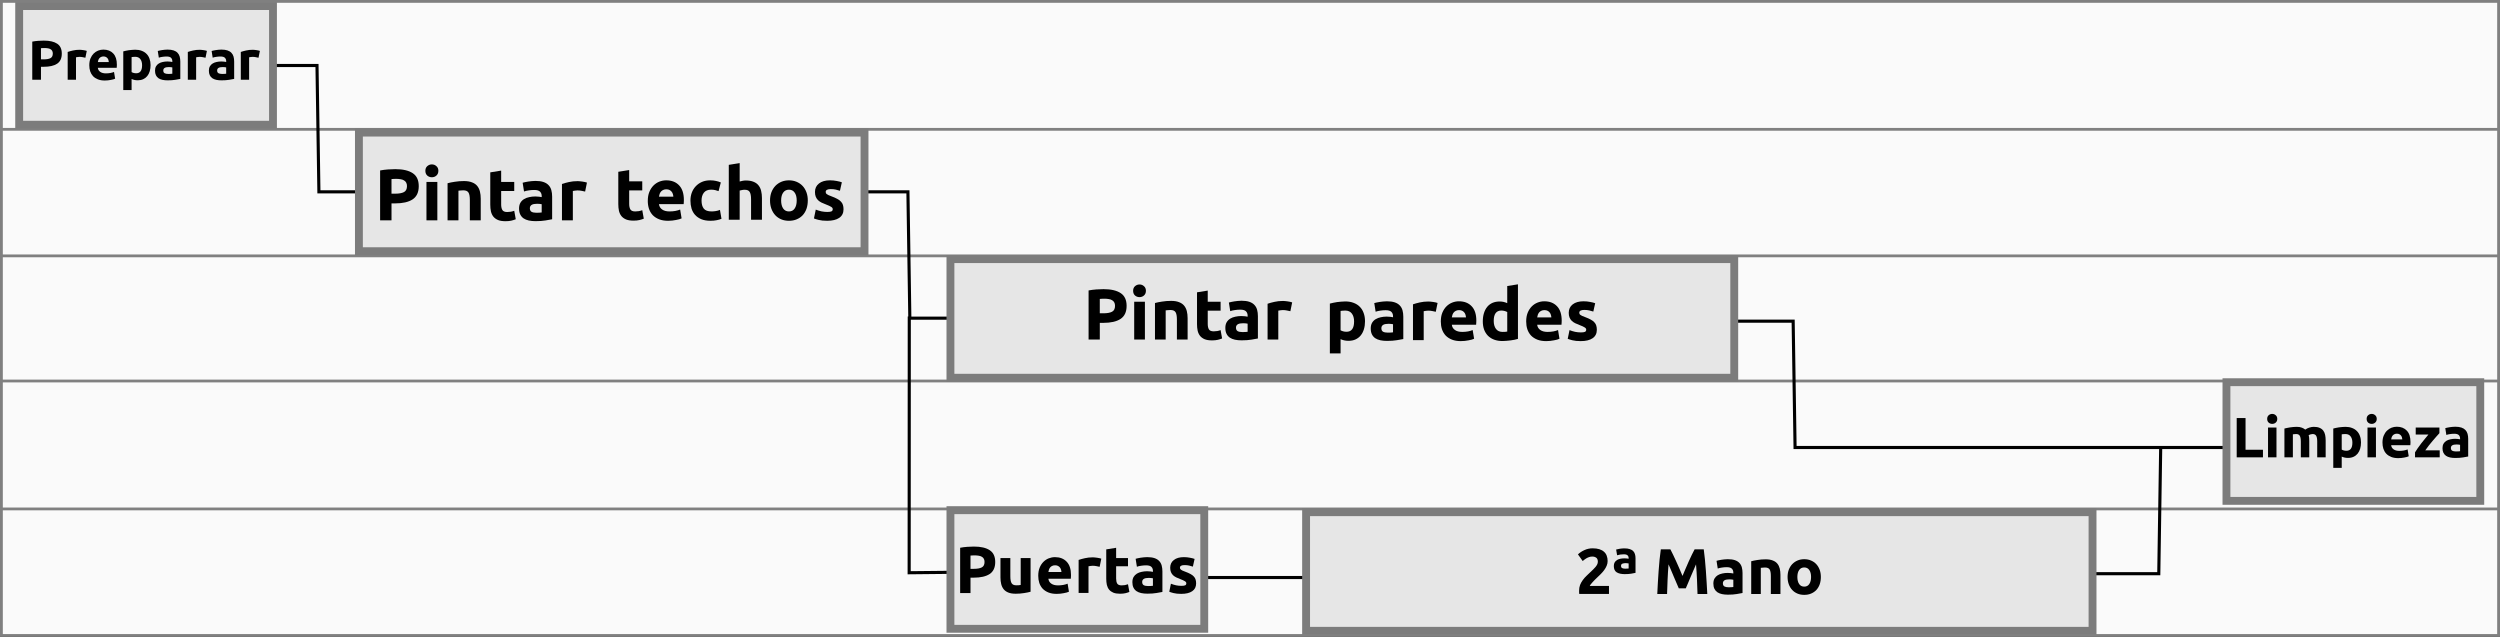 <?xml version="1.0" encoding="UTF-8" standalone="no"?>
<!-- Created with Inkscape (http://www.inkscape.org/) -->

<svg
   xmlns:dc="http://purl.org/dc/elements/1.1/"
   xmlns:cc="http://creativecommons.org/ns#"
   xmlns:rdf="http://www.w3.org/1999/02/22-rdf-syntax-ns#"
   xmlns:svg="http://www.w3.org/2000/svg"
   xmlns="http://www.w3.org/2000/svg"
   xmlns:sodipodi="http://sodipodi.sourceforge.net/DTD/sodipodi-0.dtd"
   xmlns:inkscape="http://www.inkscape.org/namespaces/inkscape"
   width="802.273"
   height="204.38"
   id="svg10437"
   version="1.1"
   inkscape:version="0.48.3.1 r9886"
   sodipodi:docname="pla_pro_gr_ex.svg">
  <rect width="100%" height="100%" fill="#333333" stroke="none"/>
  <defs
     id="defs10439" />
  <sodipodi:namedview
     id="base"
     pagecolor="#ffffff"
     bordercolor="#666666"
     borderopacity="1.0"
     inkscape:pageopacity="0.0"
     inkscape:pageshadow="2"
     inkscape:zoom="1.1511719"
     inkscape:cx="486.62442"
     inkscape:cy="89.831755"
     inkscape:document-units="px"
     inkscape:current-layer="layer1"
     showgrid="false"
     fit-margin-top="0"
     fit-margin-left="0"
     fit-margin-right="0"
     fit-margin-bottom="0"
     inkscape:window-width="1676"
     inkscape:window-height="1011"
     inkscape:window-x="1280"
     inkscape:window-y="18"
     inkscape:window-maximized="0"
     showguides="true"
     inkscape:guide-bbox="true" />
  <g
     inkscape:label="Layer 1"
     inkscape:groupmode="layer"
     id="layer1"
     transform="translate(6.827,-419.846)">
    <rect
       y="582.719"
       x="-6.373"
       height="41.053"
       width="801.365"
       id="rect4843"
       style="fill:#fafafa;fill-opacity:1;stroke:#808080;stroke-width:0.908;stroke-linecap:round;stroke-linejoin:miter;stroke-miterlimit:4;stroke-opacity:1;stroke-dasharray:none;stroke-dashoffset:0" />
    <path
       style="fill:none;stroke:#000000;stroke-width:1px;stroke-linecap:butt;stroke-linejoin:miter;stroke-opacity:1"
       d="m 367.935,184.65 55.282,0"
       id="path4902"
       inkscape:connector-curvature="0"
       transform="translate(-1.942,420.529)" />
    <rect
       y="501.293"
       x="-6.373"
       height="41.053"
       width="801.365"
       id="rect4839"
       style="fill:#fafafa;fill-opacity:1;stroke:#808080;stroke-width:0.908;stroke-linecap:round;stroke-linejoin:miter;stroke-miterlimit:4;stroke-opacity:1;stroke-dasharray:none;stroke-dashoffset:0" />
    <rect
       style="fill:#fafafa;fill-opacity:1;stroke:#808080;stroke-width:0.908;stroke-linecap:round;stroke-linejoin:miter;stroke-miterlimit:4;stroke-opacity:1;stroke-dasharray:none;stroke-dashoffset:0"
       id="rect4841"
       width="801.365"
       height="41.053"
       x="-6.373"
       y="542.115" />
    <path
       style="fill:none;stroke:#000000;stroke-width:1px;stroke-linecap:butt;stroke-linejoin:miter;stroke-opacity:1"
       d="m 284.969,521.408 -0.037,82.237 21.019,-0.217"
       id="path4888"
       inkscape:connector-curvature="0"
       sodipodi:nodetypes="ccc" />
    <rect
       style="fill:#fafafa;fill-opacity:1;stroke:#808080;stroke-width:0.908;stroke-linecap:round;stroke-linejoin:miter;stroke-miterlimit:4;stroke-opacity:1;stroke-dasharray:none;stroke-dashoffset:0"
       id="rect4835"
       width="801.365"
       height="41.053"
       x="-6.373"
       y="460.906" />
    <rect
       y="420.3"
       x="-6.373"
       height="41.056"
       width="801.365"
       id="rect4837"
       style="fill:#fafafa;fill-opacity:1;stroke:#808080;stroke-width:0.908;stroke-linecap:round;stroke-linejoin:miter;stroke-miterlimit:4;stroke-opacity:1;stroke-dasharray:none;stroke-dashoffset:0" />
    <path
       style="fill:none;stroke:#000000;stroke-width:1px;stroke-linecap:butt;stroke-linejoin:miter;stroke-opacity:1"
       d="m 539.952,522.916 28.66,0 0.614,40.54 148.243,0"
       id="path4833"
       inkscape:connector-curvature="0"
       sodipodi:nodetypes="cccc" />
    <path
       sodipodi:nodetypes="cccc"
       inkscape:connector-curvature="0"
       id="path4827"
       d="m 255.874,481.408 28.66,0 0.614,40.54 22.322,0"
       style="fill:none;stroke:#000000;stroke-width:1px;stroke-linecap:butt;stroke-linejoin:miter;stroke-opacity:1" />
    <path
       style="fill:none;stroke:#000000;stroke-width:1px;stroke-linecap:butt;stroke-linejoin:miter;stroke-opacity:1"
       d="m 68.182,20.338 28.66,0 0.614,40.54 22.322,0"
       id="path4825"
       inkscape:connector-curvature="0"
       transform="translate(-1.942,420.529)"
       sodipodi:nodetypes="cccc" />
    <rect
       rx="0"
       y="421.79"
       x="-0.673"
       height="38.076"
       width="81.451"
       id="rect4215"
       style="fill:#e6e6e6;fill-opacity:1;stroke:#7c7c7c;stroke-width:2.528;stroke-linecap:round;stroke-linejoin:miter;stroke-miterlimit:4;stroke-opacity:1;stroke-dasharray:none;stroke-dashoffset:0" />
    <rect
       style="fill:#e6e6e6;fill-opacity:1;stroke:#7c7c7c;stroke-width:2.528;stroke-linecap:round;stroke-linejoin:miter;stroke-miterlimit:4;stroke-opacity:1;stroke-dasharray:none;stroke-dashoffset:0"
       id="rect10493"
       width="162.251"
       height="38.076"
       x="108.353"
       y="462.394"
       rx="0" />
    <g
       id="g4641"
       transform="matrix(1.854,0,0,1.854,-216.763,-396.184)">
      <g
         id="g4631">
        <path
           id="path10628"
           style="font-size:20px;font-style:normal;font-variant:normal;font-weight:bold;font-stretch:normal;text-align:center;line-height:125%;letter-spacing:0px;word-spacing:0px;text-anchor:middle;fill:#000000;fill-opacity:1;stroke:none;font-family:Ubuntu;-inkscape-font-specification:Ubuntu Bold"
           d="m 181.658,469.423 c 1.306,1e-5 2.309,0.232 3.009,0.695 0.699,0.455 1.049,1.205 1.049,2.25 -10e-6,1.053 -0.354,1.816 -1.062,2.288 -0.708,0.464 -1.719,0.695 -3.034,0.695 l -0.619,0 0,2.933 -1.972,0 0,-8.634 c 0.43,-0.084 0.885,-0.143 1.365,-0.177 0.48,-0.034 0.902,-0.051 1.264,-0.051 m 0.126,1.681 c -0.143,10e-6 -0.287,0.004 -0.43,0.013 -0.135,0.008 -0.253,0.017 -0.354,0.025 l 0,2.528 0.619,0 c 0.683,0 1.197,-0.093 1.542,-0.278 0.346,-0.185 0.518,-0.531 0.518,-1.037 0,-0.244 -0.046,-0.447 -0.139,-0.607 -0.084,-0.16 -0.211,-0.287 -0.379,-0.379 -0.16,-0.101 -0.358,-0.169 -0.594,-0.202 -0.236,-0.042 -0.497,-0.063 -0.784,-0.063"
           inkscape:connector-curvature="0" />
        <path
           id="path10630"
           style="font-size:20px;font-style:normal;font-variant:normal;font-weight:bold;font-stretch:normal;text-align:center;line-height:125%;letter-spacing:0px;word-spacing:0px;text-anchor:middle;fill:#000000;fill-opacity:1;stroke:none;font-family:Ubuntu;-inkscape-font-specification:Ubuntu Bold"
           d="m 188.934,478.285 -1.884,0 0,-6.649 1.884,0 0,6.649 m 0.177,-8.571 c 0,0.346 -0.114,0.619 -0.341,0.822 -0.219,0.194 -0.48,0.291 -0.784,0.291 -0.303,1e-5 -0.569,-0.097 -0.796,-0.291 -0.219,-0.202 -0.329,-0.476 -0.329,-0.822 0,-0.346 0.11,-0.615 0.329,-0.809 0.228,-0.202 0.493,-0.303 0.796,-0.303 0.303,2e-5 0.565,0.101 0.784,0.303 0.228,0.194 0.341,0.464 0.341,0.809"
           inkscape:connector-curvature="0" />
        <path
           id="path10632"
           style="font-size:20px;font-style:normal;font-variant:normal;font-weight:bold;font-stretch:normal;text-align:center;line-height:125%;letter-spacing:0px;word-spacing:0px;text-anchor:middle;fill:#000000;fill-opacity:1;stroke:none;font-family:Ubuntu;-inkscape-font-specification:Ubuntu Bold"
           d="m 190.704,471.863 c 0.32,-0.093 0.733,-0.177 1.239,-0.253 0.506,-0.084 1.037,-0.126 1.593,-0.126 0.565,1e-5 1.032,0.076 1.403,0.228 0.379,0.143 0.678,0.35 0.897,0.619 0.219,0.27 0.375,0.59 0.468,0.961 0.093,0.371 0.139,0.784 0.139,1.239 l 0,3.754 -1.884,0 0,-3.527 c 0,-0.607 -0.08,-1.037 -0.24,-1.289 -0.16,-0.253 -0.459,-0.379 -0.898,-0.379 -0.135,1e-5 -0.278,0.008 -0.43,0.025 -0.152,0.008 -0.287,0.021 -0.405,0.038 l 0,5.132 -1.884,0 0,-6.422"
           inkscape:connector-curvature="0" />
        <path
           id="path10634"
           style="font-size:20px;font-style:normal;font-variant:normal;font-weight:bold;font-stretch:normal;text-align:center;line-height:125%;letter-spacing:0px;word-spacing:0px;text-anchor:middle;fill:#000000;fill-opacity:1;stroke:none;font-family:Ubuntu;-inkscape-font-specification:Ubuntu Bold"
           d="m 198.097,469.979 1.884,-0.303 0,1.959 2.263,0 0,1.567 -2.263,0 0,2.339 c 0,0.396 0.067,0.712 0.202,0.948 0.143,0.236 0.426,0.354 0.847,0.354 0.202,0 0.409,-0.017 0.619,-0.051 0.219,-0.042 0.417,-0.097 0.594,-0.164 l 0.265,1.466 c -0.228,0.093 -0.48,0.173 -0.758,0.24 -0.278,0.067 -0.619,0.101 -1.024,0.101 -0.514,0 -0.94,-0.067 -1.277,-0.202 -0.337,-0.143 -0.607,-0.337 -0.809,-0.581 -0.202,-0.253 -0.346,-0.556 -0.43,-0.91 -0.076,-0.354 -0.114,-0.746 -0.114,-1.176 l 0,-5.587"
           inkscape:connector-curvature="0" />
        <path
           id="path10636"
           style="font-size:20px;font-style:normal;font-variant:normal;font-weight:bold;font-stretch:normal;text-align:center;line-height:125%;letter-spacing:0px;word-spacing:0px;text-anchor:middle;fill:#000000;fill-opacity:1;stroke:none;font-family:Ubuntu;-inkscape-font-specification:Ubuntu Bold"
           d="m 206.059,476.97 c 0.185,0 0.362,-0.004 0.531,-0.013 0.169,-0.008 0.303,-0.021 0.405,-0.038 l 0,-1.428 c -0.076,-0.017 -0.19,-0.034 -0.341,-0.051 -0.152,-0.017 -0.291,-0.025 -0.417,-0.025 -0.177,1e-5 -0.346,0.013 -0.506,0.038 -0.152,0.017 -0.287,0.055 -0.405,0.114 -0.118,0.059 -0.211,0.139 -0.278,0.24 -0.067,0.101 -0.101,0.228 -0.101,0.379 0,0.295 0.097,0.501 0.291,0.619 0.202,0.11 0.476,0.164 0.822,0.164 m -0.152,-5.511 c 0.556,1e-5 1.02,0.063 1.391,0.19 0.371,0.126 0.666,0.308 0.885,0.544 0.228,0.236 0.388,0.522 0.48,0.86 0.093,0.337 0.139,0.712 0.139,1.125 l 0,3.919 c -0.27,0.059 -0.645,0.126 -1.125,0.202 -0.48,0.084 -1.062,0.126 -1.744,0.126 -0.43,0 -0.822,-0.038 -1.176,-0.114 -0.346,-0.076 -0.645,-0.198 -0.898,-0.367 -0.253,-0.177 -0.447,-0.405 -0.581,-0.683 -0.135,-0.278 -0.202,-0.619 -0.202,-1.024 0,-0.388 0.076,-0.716 0.228,-0.986 0.16,-0.27 0.371,-0.485 0.632,-0.645 0.261,-0.16 0.56,-0.274 0.898,-0.341 0.337,-0.076 0.687,-0.114 1.049,-0.114 0.244,10e-6 0.459,0.013 0.645,0.038 0.194,0.017 0.35,0.042 0.468,0.076 l 0,-0.177 c 0,-0.32 -0.097,-0.577 -0.291,-0.771 -0.194,-0.194 -0.531,-0.291 -1.011,-0.291 -0.32,1e-5 -0.636,0.025 -0.948,0.076 -0.312,0.042 -0.581,0.105 -0.809,0.19 l -0.24,-1.517 c 0.11,-0.034 0.244,-0.067 0.405,-0.101 0.169,-0.042 0.35,-0.076 0.544,-0.101 0.194,-0.034 0.396,-0.059 0.607,-0.076 0.219,-0.025 0.438,-0.038 0.657,-0.038"
           inkscape:connector-curvature="0" />
        <path
           id="path10638"
           style="font-size:20px;font-style:normal;font-variant:normal;font-weight:bold;font-stretch:normal;text-align:center;line-height:125%;letter-spacing:0px;word-spacing:0px;text-anchor:middle;fill:#000000;fill-opacity:1;stroke:none;font-family:Ubuntu;-inkscape-font-specification:Ubuntu Bold"
           d="m 214.512,473.304 c -0.169,-0.042 -0.367,-0.084 -0.594,-0.126 -0.228,-0.051 -0.472,-0.076 -0.733,-0.076 -0.118,10e-6 -0.261,0.013 -0.43,0.038 -0.16,0.017 -0.282,0.038 -0.367,0.063 l 0,5.082 -1.884,0 0,-6.295 c 0.337,-0.118 0.733,-0.228 1.188,-0.329 0.464,-0.11 0.978,-0.164 1.542,-0.164 0.101,1e-5 0.223,0.008 0.367,0.025 0.143,0.008 0.287,0.025 0.43,0.051 0.143,0.017 0.287,0.042 0.43,0.076 0.143,0.025 0.265,0.059 0.367,0.101 l -0.316,1.555"
           inkscape:connector-curvature="0" />
      </g>
      <g
         transform="translate(43.108,-15.901)"
         id="g4623">
        <path
           id="path10640"
           style="font-size:20px;font-style:normal;font-variant:normal;font-weight:bold;font-stretch:normal;text-align:center;line-height:125%;letter-spacing:0px;word-spacing:0px;text-anchor:middle;fill:#000000;fill-opacity:1;stroke:none;font-family:Ubuntu;-inkscape-font-specification:Ubuntu Bold"
           d="m 177.148,485.781 1.884,-0.303 0,1.959 2.263,0 0,1.567 -2.263,0 0,2.339 c 0,0.396 0.067,0.712 0.202,0.948 0.143,0.236 0.426,0.354 0.847,0.354 0.202,1e-5 0.409,-0.017 0.619,-0.051 0.219,-0.042 0.417,-0.097 0.594,-0.164 l 0.265,1.466 c -0.228,0.093 -0.48,0.173 -0.758,0.24 -0.278,0.067 -0.619,0.101 -1.024,0.101 -0.514,0 -0.94,-0.067 -1.277,-0.202 -0.337,-0.143 -0.607,-0.337 -0.809,-0.581 -0.202,-0.253 -0.346,-0.556 -0.43,-0.91 -0.076,-0.354 -0.114,-0.746 -0.114,-1.176 l 0,-5.587"
           inkscape:connector-curvature="0" />
        <path
           id="path10642"
           style="font-size:20px;font-style:normal;font-variant:normal;font-weight:bold;font-stretch:normal;text-align:center;line-height:125%;letter-spacing:0px;word-spacing:0px;text-anchor:middle;fill:#000000;fill-opacity:1;stroke:none;font-family:Ubuntu;-inkscape-font-specification:Ubuntu Bold"
           d="m 182.253,490.812 c 0,-0.59 0.088,-1.104 0.265,-1.542 0.185,-0.447 0.426,-0.817 0.721,-1.112 0.295,-0.295 0.632,-0.518 1.011,-0.67 0.388,-0.152 0.784,-0.228 1.188,-0.228 0.944,10e-6 1.69,0.291 2.237,0.872 0.548,0.573 0.822,1.42 0.822,2.541 -1e-5,0.11 -0.004,0.232 -0.013,0.367 -0.008,0.126 -0.017,0.24 -0.025,0.341 l -4.273,0 c 0.042,0.388 0.223,0.695 0.544,0.923 0.32,0.228 0.75,0.341 1.289,0.341 0.346,1e-5 0.683,-0.029 1.011,-0.088 0.337,-0.067 0.611,-0.147 0.822,-0.24 l 0.253,1.53 c -0.101,0.051 -0.236,0.101 -0.405,0.152 -0.169,0.051 -0.358,0.093 -0.569,0.126 -0.202,0.042 -0.421,0.076 -0.657,0.101 -0.236,0.025 -0.472,0.038 -0.708,0.038 -0.598,0 -1.121,-0.088 -1.567,-0.265 -0.438,-0.177 -0.805,-0.417 -1.1,-0.721 -0.287,-0.312 -0.501,-0.678 -0.645,-1.1 -0.135,-0.421 -0.202,-0.876 -0.202,-1.365 m 4.424,-0.721 c -0.008,-0.16 -0.038,-0.316 -0.088,-0.468 -0.042,-0.152 -0.114,-0.287 -0.215,-0.405 -0.093,-0.118 -0.215,-0.215 -0.367,-0.291 -0.143,-0.076 -0.324,-0.114 -0.544,-0.114 -0.211,0 -0.392,0.038 -0.544,0.114 -0.152,0.067 -0.278,0.16 -0.379,0.278 -0.101,0.118 -0.181,0.257 -0.24,0.417 -0.051,0.152 -0.088,0.308 -0.114,0.468 l 2.49,0"
           inkscape:connector-curvature="0" />
        <path
           id="path10644"
           style="font-size:20px;font-style:normal;font-variant:normal;font-weight:bold;font-stretch:normal;text-align:center;line-height:125%;letter-spacing:0px;word-spacing:0px;text-anchor:middle;fill:#000000;fill-opacity:1;stroke:none;font-family:Ubuntu;-inkscape-font-specification:Ubuntu Bold"
           d="m 189.635,490.761 c 0,-0.48 0.076,-0.931 0.228,-1.353 0.16,-0.43 0.388,-0.801 0.683,-1.112 0.295,-0.32 0.653,-0.573 1.074,-0.758 0.421,-0.185 0.902,-0.278 1.441,-0.278 0.354,10e-6 0.678,0.034 0.973,0.101 0.295,0.059 0.581,0.147 0.86,0.265 l -0.392,1.504 c -0.177,-0.067 -0.371,-0.126 -0.581,-0.177 -0.211,-0.051 -0.447,-0.076 -0.708,-0.076 -0.556,10e-6 -0.973,0.173 -1.251,0.518 -0.27,0.346 -0.405,0.801 -0.405,1.365 -10e-6,0.598 0.126,1.062 0.379,1.391 0.261,0.329 0.712,0.493 1.353,0.493 0.228,10e-6 0.472,-0.021 0.733,-0.063 0.261,-0.042 0.501,-0.11 0.721,-0.202 l 0.265,1.542 c -0.219,0.093 -0.493,0.173 -0.822,0.24 -0.329,0.067 -0.691,0.101 -1.087,0.101 -0.607,0 -1.129,-0.088 -1.567,-0.265 -0.438,-0.185 -0.801,-0.434 -1.087,-0.746 -0.278,-0.312 -0.485,-0.678 -0.619,-1.1 -0.126,-0.43 -0.19,-0.893 -0.19,-1.391"
           inkscape:connector-curvature="0" />
        <path
           id="path10646"
           style="font-size:20px;font-style:normal;font-variant:normal;font-weight:bold;font-stretch:normal;text-align:center;line-height:125%;letter-spacing:0px;word-spacing:0px;text-anchor:middle;fill:#000000;fill-opacity:1;stroke:none;font-family:Ubuntu;-inkscape-font-specification:Ubuntu Bold"
           d="m 196.272,494.086 0,-9.506 1.884,-0.303 0,3.186 c 0.126,-0.042 0.287,-0.08 0.48,-0.114 0.202,-0.042 0.396,-0.063 0.581,-0.063 0.539,0 0.986,0.076 1.34,0.228 0.362,0.143 0.649,0.35 0.86,0.619 0.219,0.27 0.371,0.59 0.455,0.961 0.093,0.371 0.139,0.784 0.139,1.239 l 0,3.754 -1.883,0 0,-3.527 c -1e-5,-0.607 -0.08,-1.037 -0.24,-1.289 -0.152,-0.253 -0.438,-0.379 -0.86,-0.379 -0.169,10e-6 -0.329,0.017 -0.48,0.051 -0.143,0.025 -0.274,0.055 -0.392,0.088 l 0,5.056 -1.884,0"
           inkscape:connector-curvature="0" />
        <path
           id="path10648"
           style="font-size:20px;font-style:normal;font-variant:normal;font-weight:bold;font-stretch:normal;text-align:center;line-height:125%;letter-spacing:0px;word-spacing:0px;text-anchor:middle;fill:#000000;fill-opacity:1;stroke:none;font-family:Ubuntu;-inkscape-font-specification:Ubuntu Bold"
           d="m 209.947,490.749 c -1e-5,0.522 -0.076,1.003 -0.228,1.441 -0.152,0.43 -0.371,0.801 -0.657,1.112 -0.287,0.303 -0.632,0.539 -1.037,0.708 -0.396,0.169 -0.843,0.253 -1.34,0.253 -0.489,0 -0.935,-0.084 -1.34,-0.253 -0.396,-0.169 -0.737,-0.405 -1.024,-0.708 -0.287,-0.312 -0.51,-0.683 -0.67,-1.112 -0.16,-0.438 -0.24,-0.919 -0.24,-1.441 0,-0.522 0.08,-0.999 0.24,-1.428 0.169,-0.43 0.396,-0.796 0.683,-1.1 0.295,-0.303 0.64,-0.539 1.037,-0.708 0.405,-0.169 0.843,-0.253 1.315,-0.253 0.48,10e-6 0.919,0.084 1.315,0.253 0.405,0.169 0.75,0.405 1.037,0.708 0.287,0.303 0.51,0.67 0.67,1.1 0.16,0.43 0.24,0.906 0.24,1.428 m -1.921,0 c 0,-0.581 -0.118,-1.037 -0.354,-1.365 -0.228,-0.337 -0.556,-0.506 -0.986,-0.506 -0.43,1e-5 -0.763,0.169 -0.999,0.506 -0.236,0.329 -0.354,0.784 -0.354,1.365 0,0.581 0.118,1.045 0.354,1.391 0.236,0.337 0.569,0.506 0.999,0.506 0.43,1e-5 0.758,-0.169 0.986,-0.506 0.236,-0.346 0.354,-0.809 0.354,-1.391"
           inkscape:connector-curvature="0" />
        <path
           id="path10650"
           style="font-size:20px;font-style:normal;font-variant:normal;font-weight:bold;font-stretch:normal;text-align:center;line-height:125%;letter-spacing:0px;word-spacing:0px;text-anchor:middle;fill:#000000;fill-opacity:1;stroke:none;font-family:Ubuntu;-inkscape-font-specification:Ubuntu Bold"
           d="m 213.315,492.733 c 0.346,0 0.59,-0.034 0.733,-0.101 0.143,-0.067 0.215,-0.198 0.215,-0.392 0,-0.152 -0.093,-0.282 -0.278,-0.392 -0.185,-0.118 -0.468,-0.249 -0.847,-0.392 -0.295,-0.11 -0.565,-0.223 -0.809,-0.341 -0.236,-0.118 -0.438,-0.257 -0.607,-0.417 -0.169,-0.169 -0.299,-0.367 -0.392,-0.594 -0.093,-0.228 -0.139,-0.501 -0.139,-0.822 0,-0.624 0.232,-1.117 0.695,-1.479 0.464,-0.362 1.1,-0.544 1.909,-0.544 0.405,10e-6 0.792,0.038 1.163,0.114 0.371,0.067 0.666,0.143 0.885,0.228 l -0.329,1.466 c -0.219,-0.076 -0.459,-0.143 -0.721,-0.202 -0.253,-0.059 -0.539,-0.088 -0.86,-0.088 -0.59,10e-6 -0.885,0.164 -0.885,0.493 0,0.076 0.013,0.143 0.038,0.202 0.025,0.059 0.076,0.118 0.152,0.177 0.076,0.051 0.177,0.11 0.303,0.177 0.135,0.059 0.303,0.126 0.506,0.202 0.413,0.152 0.754,0.303 1.024,0.455 0.27,0.143 0.48,0.303 0.632,0.48 0.16,0.169 0.27,0.358 0.329,0.569 0.067,0.211 0.101,0.455 0.101,0.733 -1e-5,0.657 -0.249,1.155 -0.746,1.492 -0.489,0.337 -1.184,0.506 -2.086,0.506 -0.59,0 -1.083,-0.051 -1.479,-0.152 -0.388,-0.101 -0.657,-0.185 -0.809,-0.253 l 0.316,-1.53 c 0.32,0.126 0.649,0.228 0.986,0.303 0.337,0.067 0.67,0.101 0.999,0.101"
           inkscape:connector-curvature="0" />
      </g>
    </g>
    <rect
       rx="0"
       y="502.999"
       x="298.178"
       height="38.076"
       width="251.532"
       id="rect10495"
       style="fill:#e6e6e6;fill-opacity:1;stroke:#7c7c7c;stroke-width:2.528;stroke-linecap:round;stroke-linejoin:miter;stroke-miterlimit:4;stroke-opacity:1;stroke-dasharray:none;stroke-dashoffset:0" />
    <g
       id="g4702"
       transform="matrix(1.825,0,0,1.825,-398.989,-416.192)">
      <g
         id="g4694">
        <path
           id="path10601"
           style="font-size:20px;font-style:normal;font-variant:normal;font-weight:bold;font-stretch:normal;text-align:center;line-height:125%;letter-spacing:0px;word-spacing:0px;text-anchor:middle;fill:#000000;fill-opacity:1;stroke:none;font-family:Ubuntu;-inkscape-font-specification:Ubuntu Bold"
           d="m 408.93,508.947 c 1.306,10e-6 2.309,0.232 3.009,0.695 0.699,0.455 1.049,1.205 1.049,2.25 -10e-6,1.053 -0.354,1.816 -1.062,2.288 -0.708,0.464 -1.719,0.695 -3.034,0.695 l -0.619,0 0,2.933 -1.972,0 0,-8.634 c 0.43,-0.084 0.885,-0.143 1.365,-0.177 0.48,-0.034 0.902,-0.051 1.264,-0.051 m 0.126,1.681 c -0.143,1e-5 -0.287,0.004 -0.43,0.013 -0.135,0.008 -0.253,0.017 -0.354,0.025 l 0,2.528 0.619,0 c 0.683,10e-6 1.197,-0.093 1.542,-0.278 0.346,-0.185 0.518,-0.531 0.518,-1.037 -10e-6,-0.244 -0.046,-0.447 -0.139,-0.607 -0.084,-0.16 -0.211,-0.287 -0.379,-0.379 -0.16,-0.101 -0.358,-0.169 -0.594,-0.202 -0.236,-0.042 -0.497,-0.063 -0.784,-0.063"
           inkscape:connector-curvature="0" />
        <path
           id="path10603"
           style="font-size:20px;font-style:normal;font-variant:normal;font-weight:bold;font-stretch:normal;text-align:center;line-height:125%;letter-spacing:0px;word-spacing:0px;text-anchor:middle;fill:#000000;fill-opacity:1;stroke:none;font-family:Ubuntu;-inkscape-font-specification:Ubuntu Bold"
           d="m 416.205,517.808 -1.884,0 0,-6.649 1.884,0 0,6.649 m 0.177,-8.571 c -10e-6,0.346 -0.114,0.619 -0.341,0.822 -0.219,0.194 -0.48,0.291 -0.784,0.291 -0.303,0 -0.569,-0.097 -0.796,-0.291 -0.219,-0.202 -0.329,-0.476 -0.329,-0.822 0,-0.346 0.11,-0.615 0.329,-0.809 0.228,-0.202 0.493,-0.303 0.796,-0.303 0.303,10e-6 0.565,0.101 0.784,0.303 0.228,0.194 0.341,0.464 0.341,0.809"
           inkscape:connector-curvature="0" />
        <path
           id="path10605"
           style="font-size:20px;font-style:normal;font-variant:normal;font-weight:bold;font-stretch:normal;text-align:center;line-height:125%;letter-spacing:0px;word-spacing:0px;text-anchor:middle;fill:#000000;fill-opacity:1;stroke:none;font-family:Ubuntu;-inkscape-font-specification:Ubuntu Bold"
           d="m 417.975,511.387 c 0.32,-0.093 0.733,-0.177 1.239,-0.253 0.506,-0.084 1.037,-0.126 1.593,-0.126 0.565,1e-5 1.032,0.076 1.403,0.228 0.379,0.143 0.678,0.35 0.897,0.619 0.219,0.27 0.375,0.59 0.468,0.961 0.093,0.371 0.139,0.784 0.139,1.239 l 0,3.754 -1.884,0 0,-3.527 c 0,-0.607 -0.08,-1.037 -0.24,-1.289 -0.16,-0.253 -0.459,-0.379 -0.898,-0.379 -0.135,0 -0.278,0.008 -0.43,0.025 -0.152,0.008 -0.287,0.021 -0.405,0.038 l 0,5.132 -1.883,0 0,-6.422"
           inkscape:connector-curvature="0" />
        <path
           id="path10607"
           style="font-size:20px;font-style:normal;font-variant:normal;font-weight:bold;font-stretch:normal;text-align:center;line-height:125%;letter-spacing:0px;word-spacing:0px;text-anchor:middle;fill:#000000;fill-opacity:1;stroke:none;font-family:Ubuntu;-inkscape-font-specification:Ubuntu Bold"
           d="m 425.368,509.503 1.884,-0.303 0,1.959 2.263,0 0,1.567 -2.263,0 0,2.339 c 0,0.396 0.067,0.712 0.202,0.948 0.143,0.236 0.426,0.354 0.847,0.354 0.202,0 0.409,-0.017 0.619,-0.051 0.219,-0.042 0.417,-0.097 0.594,-0.164 l 0.265,1.466 c -0.228,0.093 -0.48,0.173 -0.758,0.24 -0.278,0.067 -0.619,0.101 -1.024,0.101 -0.514,0 -0.94,-0.067 -1.277,-0.202 -0.337,-0.143 -0.607,-0.337 -0.809,-0.581 -0.202,-0.253 -0.346,-0.556 -0.43,-0.91 -0.076,-0.354 -0.114,-0.746 -0.114,-1.176 l 0,-5.587"
           inkscape:connector-curvature="0" />
        <path
           id="path10609"
           style="font-size:20px;font-style:normal;font-variant:normal;font-weight:bold;font-stretch:normal;text-align:center;line-height:125%;letter-spacing:0px;word-spacing:0px;text-anchor:middle;fill:#000000;fill-opacity:1;stroke:none;font-family:Ubuntu;-inkscape-font-specification:Ubuntu Bold"
           d="m 433.33,516.494 c 0.185,0 0.362,-0.004 0.531,-0.013 0.169,-0.008 0.303,-0.021 0.405,-0.038 l 0,-1.428 c -0.076,-0.017 -0.19,-0.034 -0.341,-0.051 -0.152,-0.017 -0.291,-0.025 -0.417,-0.025 -0.177,10e-6 -0.346,0.013 -0.506,0.038 -0.152,0.017 -0.287,0.055 -0.405,0.114 -0.118,0.059 -0.211,0.139 -0.278,0.24 -0.067,0.101 -0.101,0.228 -0.101,0.379 0,0.295 0.097,0.501 0.291,0.619 0.202,0.11 0.476,0.164 0.822,0.164 m -0.152,-5.511 c 0.556,0 1.02,0.063 1.391,0.19 0.371,0.126 0.666,0.308 0.885,0.544 0.228,0.236 0.388,0.522 0.48,0.86 0.093,0.337 0.139,0.712 0.139,1.125 l 0,3.919 c -0.27,0.059 -0.645,0.126 -1.125,0.202 -0.48,0.084 -1.062,0.126 -1.744,0.126 -0.43,0 -0.822,-0.038 -1.176,-0.114 -0.346,-0.076 -0.645,-0.198 -0.898,-0.367 -0.253,-0.177 -0.447,-0.405 -0.581,-0.683 -0.135,-0.278 -0.202,-0.619 -0.202,-1.024 0,-0.388 0.076,-0.716 0.228,-0.986 0.16,-0.27 0.371,-0.485 0.632,-0.645 0.261,-0.16 0.56,-0.274 0.898,-0.341 0.337,-0.076 0.687,-0.114 1.049,-0.114 0.244,1e-5 0.459,0.013 0.645,0.038 0.194,0.017 0.35,0.042 0.468,0.076 l 0,-0.177 c 0,-0.32 -0.097,-0.577 -0.291,-0.771 -0.194,-0.194 -0.531,-0.291 -1.011,-0.291 -0.32,10e-6 -0.636,0.025 -0.948,0.076 -0.312,0.042 -0.581,0.105 -0.809,0.19 l -0.24,-1.517 c 0.11,-0.034 0.244,-0.067 0.405,-0.101 0.169,-0.042 0.35,-0.076 0.544,-0.101 0.194,-0.034 0.396,-0.059 0.607,-0.076 0.219,-0.025 0.438,-0.038 0.657,-0.038"
           inkscape:connector-curvature="0" />
        <path
           id="path10611"
           style="font-size:20px;font-style:normal;font-variant:normal;font-weight:bold;font-stretch:normal;text-align:center;line-height:125%;letter-spacing:0px;word-spacing:0px;text-anchor:middle;fill:#000000;fill-opacity:1;stroke:none;font-family:Ubuntu;-inkscape-font-specification:Ubuntu Bold"
           d="m 441.783,512.828 c -0.169,-0.042 -0.367,-0.084 -0.594,-0.126 -0.228,-0.051 -0.472,-0.076 -0.733,-0.076 -0.118,10e-6 -0.261,0.013 -0.43,0.038 -0.16,0.017 -0.282,0.038 -0.367,0.063 l 0,5.082 -1.884,0 0,-6.295 c 0.337,-0.118 0.733,-0.228 1.188,-0.329 0.464,-0.11 0.978,-0.164 1.542,-0.164 0.101,10e-6 0.223,0.008 0.367,0.025 0.143,0.008 0.287,0.025 0.43,0.051 0.143,0.017 0.287,0.042 0.43,0.076 0.143,0.025 0.265,0.059 0.367,0.101 l -0.316,1.555"
           inkscape:connector-curvature="0" />
      </g>
      <g
         transform="translate(48.257,-15.702)"
         id="g4685">
        <path
           id="path10613"
           style="font-size:20px;font-style:normal;font-variant:normal;font-weight:bold;font-stretch:normal;text-align:center;line-height:125%;letter-spacing:0px;word-spacing:0px;text-anchor:middle;fill:#000000;fill-opacity:1;stroke:none;font-family:Ubuntu;-inkscape-font-specification:Ubuntu Bold"
           d="m 404.731,530.336 c -1e-5,-0.581 -0.131,-1.045 -0.392,-1.391 -0.261,-0.354 -0.649,-0.531 -1.163,-0.531 -0.169,10e-6 -0.324,0.008 -0.468,0.025 -0.143,0.008 -0.261,0.021 -0.354,0.038 l 0,3.4 c 0.118,0.076 0.27,0.139 0.455,0.19 0.194,0.051 0.388,0.076 0.581,0.076 0.893,0 1.34,-0.603 1.34,-1.808 m 1.921,-0.051 c 0,0.514 -0.063,0.982 -0.19,1.403 -0.126,0.421 -0.312,0.784 -0.556,1.087 -0.244,0.303 -0.548,0.539 -0.91,0.708 -0.362,0.169 -0.78,0.253 -1.251,0.253 -0.261,0 -0.506,-0.025 -0.733,-0.076 -0.228,-0.051 -0.447,-0.122 -0.657,-0.215 l 0,2.503 -1.884,0 0,-8.76 c 0.169,-0.051 0.362,-0.097 0.581,-0.139 0.219,-0.051 0.447,-0.093 0.683,-0.126 0.244,-0.034 0.489,-0.059 0.733,-0.076 0.253,-0.025 0.493,-0.038 0.721,-0.038 0.548,10e-6 1.037,0.084 1.466,0.253 0.43,0.16 0.792,0.392 1.087,0.695 0.295,0.295 0.518,0.657 0.67,1.087 0.16,0.43 0.24,0.91 0.24,1.441"
           inkscape:connector-curvature="0" />
        <path
           id="path10615"
           style="font-size:20px;font-style:normal;font-variant:normal;font-weight:bold;font-stretch:normal;text-align:center;line-height:125%;letter-spacing:0px;word-spacing:0px;text-anchor:middle;fill:#000000;fill-opacity:1;stroke:none;font-family:Ubuntu;-inkscape-font-specification:Ubuntu Bold"
           d="m 410.64,532.295 c 0.185,0 0.362,-0.004 0.531,-0.013 0.169,-0.008 0.303,-0.021 0.405,-0.038 l 0,-1.428 c -0.076,-0.017 -0.19,-0.034 -0.341,-0.051 -0.152,-0.017 -0.291,-0.025 -0.417,-0.025 -0.177,0 -0.346,0.013 -0.506,0.038 -0.152,0.017 -0.287,0.055 -0.405,0.114 -0.118,0.059 -0.211,0.139 -0.278,0.24 -0.067,0.101 -0.101,0.228 -0.101,0.379 0,0.295 0.097,0.501 0.291,0.619 0.202,0.11 0.476,0.164 0.822,0.164 m -0.152,-5.511 c 0.556,10e-6 1.02,0.063 1.391,0.19 0.371,0.126 0.666,0.308 0.885,0.544 0.228,0.236 0.388,0.522 0.48,0.86 0.093,0.337 0.139,0.712 0.139,1.125 l 0,3.919 c -0.27,0.059 -0.645,0.126 -1.125,0.202 -0.48,0.084 -1.062,0.126 -1.744,0.126 -0.43,0 -0.822,-0.038 -1.176,-0.114 -0.346,-0.076 -0.645,-0.198 -0.898,-0.367 -0.253,-0.177 -0.447,-0.405 -0.581,-0.683 -0.135,-0.278 -0.202,-0.619 -0.202,-1.024 0,-0.388 0.076,-0.716 0.228,-0.986 0.16,-0.27 0.371,-0.485 0.632,-0.645 0.261,-0.16 0.56,-0.274 0.898,-0.341 0.337,-0.076 0.687,-0.114 1.049,-0.114 0.244,10e-6 0.459,0.013 0.645,0.038 0.194,0.017 0.35,0.042 0.468,0.076 l 0,-0.177 c 0,-0.32 -0.097,-0.577 -0.291,-0.771 -0.194,-0.194 -0.531,-0.291 -1.011,-0.291 -0.32,0 -0.636,0.025 -0.948,0.076 -0.312,0.042 -0.581,0.105 -0.809,0.19 l -0.24,-1.517 c 0.11,-0.034 0.244,-0.067 0.405,-0.101 0.169,-0.042 0.35,-0.076 0.544,-0.101 0.194,-0.034 0.396,-0.059 0.607,-0.076 0.219,-0.025 0.438,-0.038 0.657,-0.038"
           inkscape:connector-curvature="0" />
        <path
           id="path10617"
           style="font-size:20px;font-style:normal;font-variant:normal;font-weight:bold;font-stretch:normal;text-align:center;line-height:125%;letter-spacing:0px;word-spacing:0px;text-anchor:middle;fill:#000000;fill-opacity:1;stroke:none;font-family:Ubuntu;-inkscape-font-specification:Ubuntu Bold"
           d="m 419.094,528.629 c -0.169,-0.042 -0.367,-0.084 -0.594,-0.126 -0.228,-0.051 -0.472,-0.076 -0.733,-0.076 -0.118,10e-6 -0.261,0.013 -0.43,0.038 -0.16,0.017 -0.282,0.038 -0.367,0.063 l 0,5.082 -1.884,0 0,-6.295 c 0.337,-0.118 0.733,-0.228 1.188,-0.329 0.464,-0.11 0.978,-0.164 1.542,-0.164 0.101,10e-6 0.223,0.008 0.367,0.025 0.143,0.008 0.287,0.025 0.43,0.051 0.143,0.017 0.287,0.042 0.43,0.076 0.143,0.025 0.265,0.059 0.367,0.101 l -0.316,1.555"
           inkscape:connector-curvature="0" />
        <path
           id="path10619"
           style="font-size:20px;font-style:normal;font-variant:normal;font-weight:bold;font-stretch:normal;text-align:center;line-height:125%;letter-spacing:0px;word-spacing:0px;text-anchor:middle;fill:#000000;fill-opacity:1;stroke:none;font-family:Ubuntu;-inkscape-font-specification:Ubuntu Bold"
           d="m 419.98,530.336 c 0,-0.59 0.088,-1.104 0.265,-1.542 0.185,-0.447 0.426,-0.817 0.721,-1.112 0.295,-0.295 0.632,-0.518 1.011,-0.67 0.388,-0.152 0.784,-0.228 1.188,-0.228 0.944,1e-5 1.69,0.291 2.237,0.872 0.548,0.573 0.822,1.42 0.822,2.541 -10e-6,0.11 -0.004,0.232 -0.013,0.367 -0.008,0.126 -0.017,0.24 -0.025,0.341 l -4.273,0 c 0.042,0.388 0.223,0.695 0.544,0.923 0.32,0.228 0.75,0.341 1.289,0.341 0.346,0 0.683,-0.029 1.011,-0.088 0.337,-0.067 0.611,-0.147 0.822,-0.24 l 0.253,1.53 c -0.101,0.051 -0.236,0.101 -0.405,0.152 -0.169,0.051 -0.358,0.093 -0.569,0.126 -0.202,0.042 -0.421,0.076 -0.657,0.101 -0.236,0.025 -0.472,0.038 -0.708,0.038 -0.598,0 -1.121,-0.088 -1.567,-0.265 -0.438,-0.177 -0.805,-0.417 -1.1,-0.721 -0.287,-0.312 -0.501,-0.678 -0.645,-1.1 -0.135,-0.421 -0.202,-0.876 -0.202,-1.365 m 4.424,-0.721 c -0.008,-0.16 -0.038,-0.316 -0.088,-0.468 -0.042,-0.152 -0.114,-0.287 -0.215,-0.405 -0.093,-0.118 -0.215,-0.215 -0.367,-0.291 -0.143,-0.076 -0.324,-0.114 -0.544,-0.114 -0.211,1e-5 -0.392,0.038 -0.544,0.114 -0.152,0.067 -0.278,0.16 -0.379,0.278 -0.101,0.118 -0.181,0.257 -0.24,0.417 -0.051,0.152 -0.088,0.308 -0.114,0.468 l 2.49,0"
           inkscape:connector-curvature="0" />
        <path
           id="path10621"
           style="font-size:20px;font-style:normal;font-variant:normal;font-weight:bold;font-stretch:normal;text-align:center;line-height:125%;letter-spacing:0px;word-spacing:0px;text-anchor:middle;fill:#000000;fill-opacity:1;stroke:none;font-family:Ubuntu;-inkscape-font-specification:Ubuntu Bold"
           d="m 429.284,530.234 c 0,0.581 0.131,1.049 0.392,1.403 0.261,0.354 0.649,0.531 1.163,0.531 0.169,0 0.324,-0.004 0.468,-0.013 0.143,-0.017 0.261,-0.034 0.354,-0.051 l 0,-3.426 c -0.118,-0.076 -0.274,-0.139 -0.468,-0.19 -0.185,-0.051 -0.375,-0.076 -0.569,-0.076 -0.893,10e-6 -1.34,0.607 -1.34,1.82 m 4.26,3.16 c -0.169,0.051 -0.362,0.101 -0.581,0.152 -0.219,0.042 -0.451,0.08 -0.695,0.114 -0.236,0.034 -0.48,0.059 -0.733,0.076 -0.244,0.025 -0.48,0.038 -0.708,0.038 -0.548,0 -1.037,-0.08 -1.466,-0.24 -0.43,-0.16 -0.792,-0.388 -1.087,-0.683 -0.295,-0.303 -0.522,-0.666 -0.683,-1.087 -0.152,-0.43 -0.228,-0.91 -0.228,-1.441 0,-0.539 0.067,-1.024 0.202,-1.454 0.135,-0.438 0.329,-0.809 0.581,-1.112 0.253,-0.303 0.56,-0.535 0.923,-0.695 0.371,-0.16 0.792,-0.24 1.264,-0.24 0.261,10e-6 0.493,0.025 0.695,0.076 0.211,0.051 0.421,0.122 0.632,0.215 l 0,-3.009 1.884,-0.303 0,9.595"
           inkscape:connector-curvature="0" />
        <path
           id="path10623"
           style="font-size:20px;font-style:normal;font-variant:normal;font-weight:bold;font-stretch:normal;text-align:center;line-height:125%;letter-spacing:0px;word-spacing:0px;text-anchor:middle;fill:#000000;fill-opacity:1;stroke:none;font-family:Ubuntu;-inkscape-font-specification:Ubuntu Bold"
           d="m 434.991,530.336 c 0,-0.59 0.088,-1.104 0.265,-1.542 0.185,-0.447 0.426,-0.817 0.721,-1.112 0.295,-0.295 0.632,-0.518 1.011,-0.67 0.388,-0.152 0.784,-0.228 1.188,-0.228 0.944,1e-5 1.69,0.291 2.237,0.872 0.548,0.573 0.822,1.42 0.822,2.541 -10e-6,0.11 -0.004,0.232 -0.013,0.367 -0.008,0.126 -0.017,0.24 -0.025,0.341 l -4.273,0 c 0.042,0.388 0.223,0.695 0.544,0.923 0.32,0.228 0.75,0.341 1.289,0.341 0.346,0 0.683,-0.029 1.011,-0.088 0.337,-0.067 0.611,-0.147 0.822,-0.24 l 0.253,1.53 c -0.101,0.051 -0.236,0.101 -0.405,0.152 -0.169,0.051 -0.358,0.093 -0.569,0.126 -0.202,0.042 -0.421,0.076 -0.657,0.101 -0.236,0.025 -0.472,0.038 -0.708,0.038 -0.598,0 -1.121,-0.088 -1.567,-0.265 -0.438,-0.177 -0.805,-0.417 -1.1,-0.721 -0.287,-0.312 -0.501,-0.678 -0.645,-1.1 -0.135,-0.421 -0.202,-0.876 -0.202,-1.365 m 4.424,-0.721 c -0.008,-0.16 -0.038,-0.316 -0.088,-0.468 -0.042,-0.152 -0.114,-0.287 -0.215,-0.405 -0.093,-0.118 -0.215,-0.215 -0.367,-0.291 -0.143,-0.076 -0.324,-0.114 -0.544,-0.114 -0.211,1e-5 -0.392,0.038 -0.544,0.114 -0.152,0.067 -0.278,0.16 -0.379,0.278 -0.101,0.118 -0.181,0.257 -0.24,0.417 -0.051,0.152 -0.088,0.308 -0.114,0.468 l 2.49,0"
           inkscape:connector-curvature="0" />
        <path
           id="path10625"
           style="font-size:20px;font-style:normal;font-variant:normal;font-weight:bold;font-stretch:normal;text-align:center;line-height:125%;letter-spacing:0px;word-spacing:0px;text-anchor:middle;fill:#000000;fill-opacity:1;stroke:none;font-family:Ubuntu;-inkscape-font-specification:Ubuntu Bold"
           d="m 444.598,532.257 c 0.346,0 0.59,-0.034 0.733,-0.101 0.143,-0.067 0.215,-0.198 0.215,-0.392 0,-0.152 -0.093,-0.282 -0.278,-0.392 -0.185,-0.118 -0.468,-0.249 -0.847,-0.392 -0.295,-0.11 -0.565,-0.223 -0.809,-0.341 -0.236,-0.118 -0.438,-0.257 -0.607,-0.417 -0.169,-0.169 -0.299,-0.367 -0.392,-0.594 -0.093,-0.228 -0.139,-0.501 -0.139,-0.822 0,-0.624 0.232,-1.117 0.695,-1.479 0.464,-0.362 1.1,-0.544 1.909,-0.544 0.405,1e-5 0.792,0.038 1.163,0.114 0.371,0.067 0.666,0.143 0.885,0.228 l -0.329,1.466 c -0.219,-0.076 -0.459,-0.143 -0.721,-0.202 -0.253,-0.059 -0.539,-0.088 -0.86,-0.088 -0.59,10e-6 -0.885,0.164 -0.885,0.493 -10e-6,0.076 0.013,0.143 0.038,0.202 0.025,0.059 0.076,0.118 0.152,0.177 0.076,0.051 0.177,0.11 0.303,0.177 0.135,0.059 0.303,0.126 0.506,0.202 0.413,0.152 0.754,0.303 1.024,0.455 0.27,0.143 0.48,0.303 0.632,0.48 0.16,0.169 0.27,0.358 0.329,0.569 0.067,0.211 0.101,0.455 0.101,0.733 0,0.657 -0.249,1.155 -0.746,1.492 -0.489,0.337 -1.184,0.506 -2.086,0.506 -0.59,0 -1.083,-0.051 -1.479,-0.152 -0.388,-0.101 -0.657,-0.185 -0.809,-0.253 l 0.316,-1.53 c 0.32,0.126 0.649,0.228 0.986,0.303 0.337,0.067 0.67,0.101 0.999,0.101"
           inkscape:connector-curvature="0" />
      </g>
    </g>
    <path
       style="fill:none;stroke:#000000;stroke-width:1px;stroke-linecap:butt;stroke-linejoin:miter;stroke-opacity:1"
       d="m 657.286,603.951 28.66,0 0.614,-40.54"
       id="path4904"
       inkscape:connector-curvature="0"
       sodipodi:nodetypes="ccc" />
    <g
       id="g4878"
       transform="translate(-274,0)">
      <rect
         style="fill:#e6e6e6;fill-opacity:1;stroke:#7c7c7c;stroke-width:2.528;stroke-linecap:round;stroke-linejoin:miter;stroke-miterlimit:4;stroke-opacity:1;stroke-dasharray:none;stroke-dashoffset:0"
         id="rect10499"
         width="252.378"
         height="38.076"
         x="686.309"
         y="584.208"
         rx="0" />
      <g
         id="flowRoot10527"
         style="font-size:20px;font-style:normal;font-variant:normal;font-weight:normal;font-stretch:normal;line-height:125%;letter-spacing:0px;word-spacing:0px;fill:#000000;fill-opacity:1;stroke:none;font-family:Ubuntu;-inkscape-font-specification:Ubuntu"
         transform="matrix(1.033,0,0,1.033,333.452,105.45)">
        <path
           id="path10561"
           style="font-weight:bold;text-align:center;text-anchor:middle;-inkscape-font-specification:Ubuntu Bold"
           d="m 435.26,478.652 c -10e-6,0.507 -0.1,0.993 -0.3,1.46 -0.2,0.467 -0.46,0.92 -0.78,1.36 -0.32,0.427 -0.68,0.84 -1.08,1.24 -0.4,0.4 -0.793,0.78 -1.18,1.14 -0.2,0.187 -0.42,0.4 -0.66,0.64 -0.227,0.227 -0.447,0.46 -0.66,0.7 -0.213,0.24 -0.407,0.467 -0.58,0.68 -0.16,0.2 -0.26,0.367 -0.3,0.5 l 5.96,0 0,2.5 -9.24,0 c -0.027,-0.147 -0.04,-0.333 -0.04,-0.56 0,-0.227 0,-0.387 0,-0.48 0,-0.64 0.1,-1.227 0.3,-1.76 0.213,-0.533 0.487,-1.027 0.82,-1.48 0.333,-0.467 0.707,-0.9 1.12,-1.3 0.427,-0.4 0.847,-0.8 1.26,-1.2 0.32,-0.307 0.62,-0.593 0.9,-0.86 0.28,-0.28 0.527,-0.547 0.74,-0.8 0.213,-0.267 0.38,-0.527 0.5,-0.78 0.12,-0.267 0.18,-0.533 0.18,-0.8 0,-0.587 -0.167,-1 -0.5,-1.24 -0.333,-0.24 -0.747,-0.36 -1.24,-0.36 -0.36,10e-6 -0.7,0.06 -1.02,0.18 -0.307,0.107 -0.593,0.24 -0.86,0.4 -0.253,0.147 -0.473,0.3 -0.66,0.46 -0.187,0.147 -0.327,0.267 -0.42,0.36 l -1.48,-2.08 c 0.587,-0.547 1.267,-0.993 2.04,-1.34 0.787,-0.36 1.627,-0.54 2.52,-0.54 0.813,2e-5 1.513,0.093 2.1,0.28 0.587,0.187 1.067,0.453 1.44,0.8 0.387,0.333 0.667,0.747 0.84,1.24 0.187,0.48 0.28,1.027 0.28,1.64"
           inkscape:connector-curvature="0" />
        <path
           id="path10563"
           style="font-weight:bold;text-align:center;text-anchor:middle;-inkscape-font-specification:Ubuntu Bold"
           d="m 440.707,481.012 c 0.213,1e-5 0.413,-0.007 0.6,-0.02 0.2,-0.013 0.36,-0.027 0.48,-0.04 l 0,-1.56 c -0.093,-0.027 -0.227,-0.047 -0.4,-0.06 -0.173,-0.027 -0.333,-0.04 -0.48,-0.04 -0.4,10e-6 -0.747,0.053 -1.04,0.16 -0.293,0.107 -0.44,0.333 -0.44,0.68 0,0.347 0.113,0.58 0.34,0.7 0.24,0.12 0.553,0.18 0.94,0.18 m -0.18,-6.3 c 0.64,2e-5 1.173,0.073 1.6,0.22 0.44,0.133 0.793,0.333 1.06,0.6 0.267,0.267 0.453,0.587 0.56,0.96 0.12,0.373 0.18,0.8 0.18,1.28 l 0,4.54 c -0.307,0.067 -0.753,0.153 -1.34,0.26 -0.573,0.093 -1.247,0.14 -2.02,0.14 -1.053,1e-5 -1.88,-0.187 -2.48,-0.56 -0.6,-0.373 -0.9,-1.027 -0.9,-1.96 0,-0.453 0.087,-0.827 0.26,-1.12 0.187,-0.307 0.427,-0.553 0.72,-0.74 0.307,-0.187 0.66,-0.32 1.06,-0.4 0.413,-0.08 0.84,-0.12 1.28,-0.12 0.267,10e-6 0.507,0.013 0.72,0.04 0.227,0.027 0.413,0.053 0.56,0.08 l 0,-0.2 c 0,-0.373 -0.113,-0.66 -0.34,-0.86 -0.227,-0.213 -0.613,-0.32 -1.16,-0.32 -0.373,2e-5 -0.747,0.027 -1.12,0.08 -0.373,0.053 -0.693,0.127 -0.96,0.22 l -0.3,-1.78 c 0.253,-0.08 0.627,-0.16 1.12,-0.24 0.507,-0.08 1.007,-0.12 1.5,-0.12"
           inkscape:connector-curvature="0" />
        <path
           id="path10565"
           style="font-weight:bold;text-align:center;text-anchor:middle;-inkscape-font-specification:Ubuntu Bold"
           d="m 454.76,475.012 c 0.24,0.44 0.513,0.987 0.82,1.64 0.32,0.64 0.647,1.34 0.98,2.1 0.347,0.747 0.687,1.513 1.02,2.3 0.333,0.787 0.647,1.527 0.94,2.22 0.293,-0.693 0.607,-1.433 0.94,-2.22 0.333,-0.787 0.667,-1.553 1,-2.3 0.347,-0.76 0.673,-1.46 0.98,-2.1 0.32,-0.653 0.6,-1.2 0.84,-1.64 l 2.84,0 c 0.133,0.92 0.253,1.953 0.36,3.1 0.12,1.133 0.22,2.32 0.3,3.56 0.093,1.227 0.173,2.46 0.24,3.7 0.08,1.24 0.147,2.407 0.2,3.5 l -3.04,0 c -0.04,-1.347 -0.093,-2.813 -0.16,-4.4 -0.067,-1.587 -0.167,-3.187 -0.3,-4.8 -0.24,0.56 -0.507,1.18 -0.8,1.86 -0.293,0.68 -0.587,1.36 -0.88,2.04 -0.28,0.68 -0.553,1.333 -0.82,1.96 -0.267,0.613 -0.493,1.14 -0.68,1.58 l -2.18,0 c -0.187,-0.44 -0.413,-0.967 -0.68,-1.58 -0.267,-0.627 -0.547,-1.28 -0.84,-1.96 -0.28,-0.68 -0.567,-1.36 -0.86,-2.04 -0.293,-0.68 -0.56,-1.3 -0.8,-1.86 -0.133,1.613 -0.233,3.213 -0.3,4.8 -0.067,1.587 -0.12,3.053 -0.16,4.4 l -3.04,0 c 0.053,-1.093 0.113,-2.26 0.18,-3.5 0.08,-1.24 0.16,-2.473 0.24,-3.7 0.093,-1.24 0.193,-2.427 0.3,-3.56 0.12,-1.147 0.247,-2.18 0.38,-3.1 l 2.98,0"
           inkscape:connector-curvature="0" />
        <path
           id="path10567"
           style="font-weight:bold;text-align:center;text-anchor:middle;-inkscape-font-specification:Ubuntu Bold"
           d="m 472.83,486.792 c 0.293,10e-6 0.573,-0.007 0.84,-0.02 0.267,-0.013 0.48,-0.033 0.64,-0.06 l 0,-2.26 c -0.12,-0.027 -0.3,-0.053 -0.54,-0.08 -0.24,-0.027 -0.46,-0.04 -0.66,-0.04 -0.28,1e-5 -0.547,0.02 -0.8,0.06 -0.24,0.027 -0.453,0.087 -0.64,0.18 -0.187,0.093 -0.333,0.22 -0.44,0.38 -0.107,0.16 -0.16,0.36 -0.16,0.6 -10e-6,0.467 0.153,0.793 0.46,0.98 0.32,0.173 0.753,0.26 1.3,0.26 m -0.24,-8.72 c 0.88,1e-5 1.613,0.1 2.2,0.3 0.587,0.2 1.053,0.487 1.4,0.86 0.36,0.373 0.613,0.827 0.76,1.36 0.147,0.533 0.22,1.127 0.22,1.78 l 0,6.2 c -0.427,0.093 -1.02,0.2 -1.78,0.32 -0.76,0.133 -1.68,0.2 -2.76,0.2 -0.68,0 -1.3,-0.06 -1.86,-0.18 -0.547,-0.12 -1.02,-0.313 -1.42,-0.58 -0.4,-0.28 -0.707,-0.64 -0.92,-1.08 -0.213,-0.44 -0.32,-0.98 -0.32,-1.62 0,-0.613 0.12,-1.133 0.36,-1.56 0.253,-0.427 0.587,-0.767 1,-1.02 0.413,-0.253 0.887,-0.433 1.42,-0.54 0.533,-0.12 1.087,-0.18 1.66,-0.18 0.387,1e-5 0.727,0.02 1.02,0.06 0.307,0.027 0.553,0.067 0.74,0.12 l 0,-0.28 c -10e-6,-0.507 -0.153,-0.913 -0.46,-1.22 -0.307,-0.307 -0.84,-0.46 -1.6,-0.46 -0.507,10e-6 -1.007,0.04 -1.5,0.12 -0.493,0.067 -0.92,0.167 -1.28,0.3 l -0.38,-2.4 c 0.173,-0.053 0.387,-0.107 0.64,-0.16 0.267,-0.067 0.553,-0.12 0.86,-0.16 0.307,-0.053 0.627,-0.093 0.96,-0.12 0.347,-0.04 0.693,-0.06 1.04,-0.06"
           inkscape:connector-curvature="0" />
        <path
           id="path10569"
           style="font-weight:bold;text-align:center;text-anchor:middle;-inkscape-font-specification:Ubuntu Bold"
           d="m 479.865,478.712 c 0.507,-0.147 1.16,-0.28 1.96,-0.4 0.8,-0.133 1.64,-0.2 2.52,-0.2 0.893,10e-6 1.633,0.12 2.22,0.36 0.6,0.227 1.073,0.553 1.42,0.98 0.347,0.427 0.593,0.933 0.74,1.52 0.147,0.587 0.22,1.24 0.22,1.96 l 0,5.94 -2.98,0 0,-5.58 c 0,-0.96 -0.127,-1.64 -0.38,-2.04 -0.253,-0.4 -0.727,-0.6 -1.42,-0.6 -0.213,1e-5 -0.44,0.013 -0.68,0.04 -0.24,0.013 -0.453,0.033 -0.64,0.06 l 0,8.12 -2.98,0 0,-10.16"
           inkscape:connector-curvature="0" />
        <path
           id="path10571"
           style="font-weight:bold;text-align:center;text-anchor:middle;-inkscape-font-specification:Ubuntu Bold"
           d="m 501.502,483.592 c -10e-6,0.827 -0.12,1.587 -0.36,2.28 -0.24,0.68 -0.587,1.267 -1.04,1.76 -0.453,0.48 -1,0.853 -1.64,1.12 -0.627,0.267 -1.333,0.4 -2.12,0.4 -0.773,0 -1.48,-0.133 -2.12,-0.4 -0.627,-0.267 -1.167,-0.64 -1.62,-1.12 -0.453,-0.493 -0.807,-1.08 -1.06,-1.76 -0.253,-0.693 -0.38,-1.453 -0.38,-2.28 0,-0.827 0.127,-1.58 0.38,-2.26 0.267,-0.68 0.627,-1.26 1.08,-1.74 0.467,-0.48 1.013,-0.853 1.64,-1.12 0.64,-0.267 1.333,-0.4 2.08,-0.4 0.76,1e-5 1.453,0.133 2.08,0.4 0.64,0.267 1.187,0.64 1.64,1.12 0.453,0.48 0.807,1.06 1.06,1.74 0.253,0.68 0.38,1.433 0.38,2.26 m -3.04,0 c -1e-5,-0.92 -0.187,-1.64 -0.56,-2.16 -0.36,-0.533 -0.88,-0.8 -1.56,-0.8 -0.68,10e-6 -1.207,0.267 -1.58,0.8 -0.373,0.52 -0.56,1.24 -0.56,2.16 -1e-5,0.92 0.187,1.653 0.56,2.2 0.373,0.533 0.9,0.8 1.58,0.8 0.68,1e-5 1.2,-0.267 1.56,-0.8 0.373,-0.547 0.56,-1.28 0.56,-2.2"
           inkscape:connector-curvature="0" />
      </g>
    </g>
    <g
       id="g4890"
       transform="translate(-258.599,-82.309)">
      <rect
         rx="0"
         y="624.812"
         x="966.262"
         height="38.076"
         width="81.451"
         id="rect10501"
         style="fill:#e6e6e6;fill-opacity:1;stroke:#7c7c7c;stroke-width:2.528;stroke-linecap:round;stroke-linejoin:miter;stroke-miterlimit:4;stroke-opacity:1;stroke-dasharray:none;stroke-dashoffset:0" />
      <g
         id="flowRoot10535"
         style="font-size:20px;font-style:normal;font-variant:normal;font-weight:normal;font-stretch:normal;line-height:125%;letter-spacing:0px;word-spacing:0px;fill:#000000;fill-opacity:1;stroke:none;font-family:Ubuntu;-inkscape-font-specification:Ubuntu"
         transform="matrix(0.91,0,0,0.91,402.213,203.252)">
        <path
           id="path10544"
           style="font-weight:bold;text-align:center;text-anchor:middle;-inkscape-font-specification:Ubuntu Bold"
           d="m 632.704,487.067 0,2.68 -9.26,0 0,-13.86 3.12,0 0,11.18 6.14,0"
           inkscape:connector-curvature="0" />
        <path
           id="path10546"
           style="font-weight:bold;text-align:center;text-anchor:middle;-inkscape-font-specification:Ubuntu Bold"
           d="m 637.474,489.747 -2.98,0 0,-10.52 2.98,0 0,10.52 m 0.28,-13.56 c 0,0.547 -0.18,0.98 -0.54,1.3 -0.347,0.307 -0.76,0.46 -1.24,0.46 -0.48,1e-5 -0.9,-0.153 -1.26,-0.46 -0.347,-0.32 -0.52,-0.753 -0.52,-1.3 0,-0.547 0.173,-0.973 0.52,-1.28 0.36,-0.32 0.78,-0.48 1.26,-0.48 0.48,2e-5 0.893,0.16 1.24,0.48 0.36,0.307 0.54,0.733 0.54,1.28"
           inkscape:connector-curvature="0" />
        <path
           id="path10548"
           style="font-weight:bold;text-align:center;text-anchor:middle;-inkscape-font-specification:Ubuntu Bold"
           d="m 646.055,484.167 c -10e-6,-0.96 -0.127,-1.64 -0.38,-2.04 -0.24,-0.4 -0.66,-0.6 -1.26,-0.6 -0.187,1e-5 -0.38,0.013 -0.58,0.04 -0.2,0.013 -0.393,0.033 -0.58,0.06 l 0,8.12 -2.98,0 0,-10.16 c 0.253,-0.067 0.547,-0.133 0.88,-0.2 0.347,-0.08 0.707,-0.147 1.08,-0.2 0.387,-0.067 0.78,-0.113 1.18,-0.14 0.4,-0.04 0.793,-0.06 1.18,-0.06 0.76,10e-6 1.373,0.1 1.84,0.3 0.48,0.187 0.873,0.413 1.18,0.68 0.427,-0.307 0.913,-0.547 1.46,-0.72 0.56,-0.173 1.073,-0.26 1.54,-0.26 0.84,10e-6 1.527,0.12 2.06,0.36 0.547,0.227 0.98,0.553 1.3,0.98 0.32,0.427 0.54,0.933 0.66,1.52 0.12,0.587 0.18,1.24 0.18,1.96 l 0,5.94 -2.98,0 0,-5.58 c -1e-5,-0.96 -0.127,-1.64 -0.38,-2.04 -0.24,-0.4 -0.66,-0.6 -1.26,-0.6 -0.16,1e-5 -0.387,0.04 -0.68,0.12 -0.28,0.08 -0.513,0.18 -0.7,0.3 0.093,0.307 0.153,0.633 0.18,0.98 0.027,0.333 0.04,0.693 0.04,1.08 l 0,5.74 -2.98,0 0,-5.58"
           inkscape:connector-curvature="0" />
        <path
           id="path10550"
           style="font-weight:bold;text-align:center;text-anchor:middle;-inkscape-font-specification:Ubuntu Bold"
           d="m 664.242,484.567 c -1e-5,-0.92 -0.207,-1.653 -0.62,-2.2 -0.413,-0.56 -1.027,-0.84 -1.84,-0.84 -0.267,1e-5 -0.513,0.013 -0.74,0.04 -0.227,0.013 -0.413,0.033 -0.56,0.06 l 0,5.38 c 0.187,0.12 0.427,0.22 0.72,0.3 0.307,0.08 0.613,0.12 0.92,0.12 1.413,10e-6 2.12,-0.953 2.12,-2.86 m 3.04,-0.08 c -10e-6,0.813 -0.1,1.553 -0.3,2.22 -0.2,0.667 -0.493,1.24 -0.88,1.72 -0.387,0.48 -0.867,0.853 -1.44,1.12 -0.573,0.267 -1.233,0.4 -1.98,0.4 -0.413,0 -0.8,-0.04 -1.16,-0.12 -0.36,-0.08 -0.707,-0.193 -1.04,-0.34 l 0,3.96 -2.98,0 0,-13.86 c 0.267,-0.08 0.573,-0.153 0.92,-0.22 0.347,-0.08 0.707,-0.147 1.08,-0.2 0.387,-0.053 0.773,-0.093 1.16,-0.12 0.4,-0.04 0.78,-0.06 1.14,-0.06 0.867,10e-6 1.64,0.133 2.32,0.4 0.68,0.253 1.253,0.62 1.72,1.1 0.467,0.467 0.82,1.04 1.06,1.72 0.253,0.68 0.38,1.44 0.38,2.28"
           inkscape:connector-curvature="0" />
        <path
           id="path10552"
           style="font-weight:bold;text-align:center;text-anchor:middle;-inkscape-font-specification:Ubuntu Bold"
           d="m 672.552,489.747 -2.98,0 0,-10.52 2.98,0 0,10.52 m 0.28,-13.56 c 0,0.547 -0.18,0.98 -0.54,1.3 -0.347,0.307 -0.76,0.46 -1.24,0.46 -0.48,1e-5 -0.9,-0.153 -1.26,-0.46 -0.347,-0.32 -0.52,-0.753 -0.52,-1.3 -10e-6,-0.547 0.173,-0.973 0.52,-1.28 0.36,-0.32 0.78,-0.48 1.26,-0.48 0.48,2e-5 0.893,0.16 1.24,0.48 0.36,0.307 0.54,0.733 0.54,1.28"
           inkscape:connector-curvature="0" />
        <path
           id="path10554"
           style="font-weight:bold;text-align:center;text-anchor:middle;-inkscape-font-specification:Ubuntu Bold"
           d="m 674.853,484.567 c 0,-0.933 0.14,-1.747 0.42,-2.44 0.293,-0.707 0.673,-1.293 1.14,-1.76 0.467,-0.467 1,-0.82 1.6,-1.06 0.613,-0.24 1.24,-0.36 1.88,-0.36 1.493,1e-5 2.673,0.46 3.54,1.38 0.867,0.907 1.3,2.247 1.3,4.02 -10e-6,0.173 -0.007,0.367 -0.02,0.58 -0.013,0.2 -0.027,0.38 -0.04,0.54 l -6.76,0 c 0.067,0.613 0.353,1.1 0.86,1.46 0.507,0.36 1.187,0.54 2.04,0.54 0.547,1e-5 1.08,-0.047 1.6,-0.14 0.533,-0.107 0.967,-0.233 1.3,-0.38 l 0.4,2.42 c -0.16,0.08 -0.373,0.16 -0.64,0.24 -0.267,0.08 -0.567,0.147 -0.9,0.2 -0.32,0.067 -0.667,0.12 -1.04,0.16 -0.373,0.04 -0.747,0.06 -1.12,0.06 -0.947,0 -1.773,-0.14 -2.48,-0.42 -0.693,-0.28 -1.273,-0.66 -1.74,-1.14 -0.453,-0.493 -0.793,-1.073 -1.02,-1.74 -0.213,-0.667 -0.32,-1.387 -0.32,-2.16 m 7,-1.14 c -0.013,-0.253 -0.06,-0.5 -0.14,-0.74 -0.067,-0.24 -0.18,-0.453 -0.34,-0.64 -0.147,-0.187 -0.34,-0.34 -0.58,-0.46 -0.227,-0.12 -0.513,-0.18 -0.86,-0.18 -0.333,1e-5 -0.62,0.06 -0.86,0.18 -0.24,0.107 -0.44,0.253 -0.6,0.44 -0.16,0.187 -0.287,0.407 -0.38,0.66 -0.08,0.24 -0.14,0.487 -0.18,0.74 l 3.94,0"
           inkscape:connector-curvature="0" />
        <path
           id="path10556"
           style="font-weight:bold;text-align:center;text-anchor:middle;-inkscape-font-specification:Ubuntu Bold"
           d="m 694.933,481.227 c -0.24,0.267 -0.567,0.627 -0.98,1.08 -0.4,0.453 -0.833,0.953 -1.3,1.5 -0.467,0.547 -0.94,1.12 -1.42,1.72 -0.467,0.6 -0.893,1.18 -1.28,1.74 l 5.08,0 0,2.48 -8.7,0 0,-1.76 c 0.28,-0.48 0.613,-0.993 1,-1.54 0.4,-0.56 0.813,-1.12 1.24,-1.68 0.44,-0.56 0.873,-1.1 1.3,-1.62 0.427,-0.533 0.82,-1.013 1.18,-1.44 l -4.48,0 0,-2.48 8.36,0 0,2"
           inkscape:connector-curvature="0" />
        <path
           id="path10558"
           style="font-weight:bold;text-align:center;text-anchor:middle;-inkscape-font-specification:Ubuntu Bold"
           d="m 700.74,487.667 c 0.293,10e-6 0.573,-0.007 0.84,-0.02 0.267,-0.013 0.48,-0.033 0.64,-0.06 l 0,-2.26 c -0.12,-0.027 -0.3,-0.053 -0.54,-0.08 -0.24,-0.027 -0.46,-0.04 -0.66,-0.04 -0.28,1e-5 -0.547,0.02 -0.8,0.06 -0.24,0.027 -0.453,0.087 -0.64,0.18 -0.187,0.093 -0.333,0.22 -0.44,0.38 -0.107,0.16 -0.16,0.36 -0.16,0.6 0,0.467 0.153,0.793 0.46,0.98 0.32,0.173 0.753,0.26 1.3,0.26 m -0.24,-8.72 c 0.88,1e-5 1.613,0.1 2.2,0.3 0.587,0.2 1.053,0.487 1.4,0.86 0.36,0.373 0.613,0.827 0.76,1.36 0.147,0.533 0.22,1.127 0.22,1.78 l 0,6.2 c -0.427,0.093 -1.02,0.2 -1.78,0.32 -0.76,0.133 -1.68,0.2 -2.76,0.2 -0.68,0 -1.3,-0.06 -1.86,-0.18 -0.547,-0.12 -1.02,-0.313 -1.42,-0.58 -0.4,-0.28 -0.707,-0.64 -0.92,-1.08 -0.213,-0.44 -0.32,-0.98 -0.32,-1.62 0,-0.613 0.12,-1.133 0.36,-1.56 0.253,-0.427 0.587,-0.767 1,-1.02 0.413,-0.253 0.887,-0.433 1.42,-0.54 0.533,-0.12 1.087,-0.18 1.66,-0.18 0.387,1e-5 0.727,0.02 1.02,0.06 0.307,0.027 0.553,0.067 0.74,0.12 l 0,-0.28 c 0,-0.507 -0.153,-0.913 -0.46,-1.22 -0.307,-0.307 -0.84,-0.46 -1.6,-0.46 -0.507,10e-6 -1.007,0.04 -1.5,0.12 -0.493,0.067 -0.92,0.167 -1.28,0.3 l -0.38,-2.4 c 0.173,-0.053 0.387,-0.107 0.64,-0.16 0.267,-0.067 0.553,-0.12 0.86,-0.16 0.307,-0.053 0.627,-0.093 0.96,-0.12 0.347,-0.04 0.693,-0.06 1.04,-0.06"
           inkscape:connector-curvature="0" />
      </g>
    </g>
    <g
       id="g4787"
       transform="matrix(1.417,0,0,1.417,-3.054,-184.716)">
      <path
         inkscape:connector-curvature="0"
         d="m 7.274,435.847 c 1.306,2e-5 2.309,0.232 3.009,0.695 0.699,0.455 1.049,1.205 1.049,2.25 -7e-6,1.053 -0.354,1.816 -1.062,2.288 -0.708,0.464 -1.719,0.695 -3.034,0.695 l -0.619,0 0,2.933 -1.972,0 0,-8.634 c 0.43,-0.084 0.885,-0.143 1.365,-0.177 0.48,-0.034 0.902,-0.051 1.264,-0.051 m 0.126,1.681 c -0.143,0 -0.287,0.004 -0.43,0.013 -0.135,0.008 -0.253,0.017 -0.354,0.025 l 0,2.528 0.619,0 c 0.683,1e-5 1.197,-0.093 1.542,-0.278 0.346,-0.185 0.518,-0.531 0.518,-1.037 -5.7e-6,-0.244 -0.046,-0.447 -0.139,-0.607 -0.084,-0.16 -0.211,-0.287 -0.379,-0.379 -0.16,-0.101 -0.358,-0.169 -0.594,-0.202 -0.236,-0.042 -0.497,-0.063 -0.784,-0.063"
         style="font-size:20px;font-style:normal;font-variant:normal;font-weight:bold;font-stretch:normal;text-align:center;line-height:125%;letter-spacing:0px;word-spacing:0px;text-anchor:middle;fill:#000000;fill-opacity:1;stroke:none;font-family:Ubuntu;-inkscape-font-specification:Ubuntu Bold"
         id="path10653" />
      <path
         inkscape:connector-curvature="0"
         d="m 16.673,439.728 c -0.169,-0.042 -0.367,-0.084 -0.594,-0.126 -0.228,-0.051 -0.472,-0.076 -0.733,-0.076 -0.118,0 -0.261,0.013 -0.43,0.038 -0.16,0.017 -0.282,0.038 -0.367,0.063 l 0,5.082 -1.884,0 0,-6.295 c 0.337,-0.118 0.733,-0.228 1.188,-0.329 0.464,-0.11 0.978,-0.164 1.542,-0.164 0.101,10e-6 0.223,0.008 0.367,0.025 0.143,0.008 0.287,0.025 0.43,0.051 0.143,0.017 0.287,0.042 0.43,0.076 0.143,0.025 0.265,0.059 0.367,0.101 l -0.316,1.555"
         style="font-size:20px;font-style:normal;font-variant:normal;font-weight:bold;font-stretch:normal;text-align:center;line-height:125%;letter-spacing:0px;word-spacing:0px;text-anchor:middle;fill:#000000;fill-opacity:1;stroke:none;font-family:Ubuntu;-inkscape-font-specification:Ubuntu Bold"
         id="path10655" />
      <path
         inkscape:connector-curvature="0"
         d="m 17.559,441.434 c -1e-6,-0.59 0.088,-1.104 0.265,-1.542 0.185,-0.447 0.426,-0.817 0.721,-1.112 0.295,-0.295 0.632,-0.518 1.011,-0.67 0.388,-0.152 0.784,-0.228 1.188,-0.228 0.944,0 1.69,0.291 2.237,0.872 0.548,0.573 0.822,1.42 0.822,2.541 -7e-6,0.11 -0.004,0.232 -0.013,0.367 -0.008,0.126 -0.017,0.24 -0.025,0.341 l -4.273,0 c 0.042,0.388 0.223,0.695 0.544,0.923 0.32,0.228 0.75,0.341 1.289,0.341 0.346,1e-5 0.683,-0.029 1.011,-0.088 0.337,-0.067 0.611,-0.147 0.822,-0.24 l 0.253,1.53 c -0.101,0.051 -0.236,0.101 -0.405,0.152 -0.169,0.051 -0.358,0.093 -0.569,0.126 -0.202,0.042 -0.421,0.076 -0.657,0.101 -0.236,0.025 -0.472,0.038 -0.708,0.038 -0.598,0 -1.121,-0.088 -1.567,-0.265 -0.438,-0.177 -0.805,-0.417 -1.1,-0.721 -0.287,-0.312 -0.501,-0.678 -0.645,-1.1 -0.135,-0.421 -0.202,-0.876 -0.202,-1.365 m 4.424,-0.721 c -0.008,-0.16 -0.038,-0.316 -0.088,-0.468 -0.042,-0.152 -0.114,-0.287 -0.215,-0.405 -0.093,-0.118 -0.215,-0.215 -0.367,-0.291 -0.143,-0.076 -0.324,-0.114 -0.544,-0.114 -0.211,10e-6 -0.392,0.038 -0.544,0.114 -0.152,0.067 -0.278,0.16 -0.379,0.278 -0.101,0.118 -0.181,0.257 -0.24,0.417 -0.051,0.152 -0.088,0.308 -0.114,0.468 l 2.49,0"
         style="font-size:20px;font-style:normal;font-variant:normal;font-weight:bold;font-stretch:normal;text-align:center;line-height:125%;letter-spacing:0px;word-spacing:0px;text-anchor:middle;fill:#000000;fill-opacity:1;stroke:none;font-family:Ubuntu;-inkscape-font-specification:Ubuntu Bold"
         id="path10657" />
      <path
         inkscape:connector-curvature="0"
         d="m 29.517,441.434 c -5e-6,-0.581 -0.131,-1.045 -0.392,-1.391 -0.261,-0.354 -0.649,-0.531 -1.163,-0.531 -0.169,0 -0.324,0.008 -0.468,0.025 -0.143,0.008 -0.261,0.021 -0.354,0.038 l 0,3.4 c 0.118,0.076 0.27,0.139 0.455,0.19 0.194,0.051 0.388,0.076 0.581,0.076 0.893,10e-6 1.34,-0.603 1.34,-1.808 m 1.921,-0.051 c -7e-6,0.514 -0.063,0.982 -0.19,1.403 -0.126,0.421 -0.312,0.784 -0.556,1.087 -0.244,0.303 -0.548,0.539 -0.91,0.708 -0.362,0.169 -0.78,0.253 -1.251,0.253 -0.261,0 -0.506,-0.025 -0.733,-0.076 -0.228,-0.051 -0.447,-0.122 -0.657,-0.215 l 0,2.503 -1.884,0 0,-8.76 c 0.169,-0.051 0.362,-0.097 0.581,-0.139 0.219,-0.051 0.447,-0.093 0.683,-0.126 0.244,-0.034 0.489,-0.059 0.733,-0.076 0.253,-0.025 0.493,-0.038 0.721,-0.038 0.548,0 1.037,0.084 1.466,0.253 0.43,0.16 0.792,0.392 1.087,0.695 0.295,0.295 0.518,0.657 0.67,1.087 0.16,0.43 0.24,0.91 0.24,1.441"
         style="font-size:20px;font-style:normal;font-variant:normal;font-weight:bold;font-stretch:normal;text-align:center;line-height:125%;letter-spacing:0px;word-spacing:0px;text-anchor:middle;fill:#000000;fill-opacity:1;stroke:none;font-family:Ubuntu;-inkscape-font-specification:Ubuntu Bold"
         id="path10659" />
      <path
         inkscape:connector-curvature="0"
         d="m 35.427,443.394 c 0.185,10e-6 0.362,-0.004 0.531,-0.013 0.169,-0.008 0.303,-0.021 0.405,-0.038 l 0,-1.428 c -0.076,-0.017 -0.19,-0.034 -0.341,-0.051 -0.152,-0.017 -0.291,-0.025 -0.417,-0.025 -0.177,10e-6 -0.346,0.013 -0.506,0.038 -0.152,0.017 -0.287,0.055 -0.405,0.114 -0.118,0.059 -0.211,0.139 -0.278,0.24 -0.067,0.101 -0.101,0.228 -0.101,0.379 -2e-6,0.295 0.097,0.501 0.291,0.619 0.202,0.11 0.476,0.164 0.822,0.164 m -0.152,-5.511 c 0.556,0 1.02,0.063 1.391,0.19 0.371,0.126 0.666,0.308 0.885,0.544 0.228,0.236 0.388,0.523 0.48,0.86 0.093,0.337 0.139,0.712 0.139,1.125 l 0,3.919 c -0.27,0.059 -0.645,0.126 -1.125,0.202 -0.48,0.084 -1.062,0.126 -1.744,0.126 -0.43,0 -0.822,-0.038 -1.176,-0.114 -0.346,-0.076 -0.645,-0.198 -0.898,-0.367 -0.253,-0.177 -0.447,-0.405 -0.581,-0.683 -0.135,-0.278 -0.202,-0.619 -0.202,-1.024 -10e-7,-0.388 0.076,-0.716 0.228,-0.986 0.16,-0.27 0.371,-0.485 0.632,-0.645 0.261,-0.16 0.56,-0.274 0.898,-0.341 0.337,-0.076 0.687,-0.114 1.049,-0.114 0.244,10e-6 0.459,0.013 0.645,0.038 0.194,0.017 0.35,0.042 0.468,0.076 l 0,-0.177 c -5e-6,-0.32 -0.097,-0.577 -0.291,-0.771 -0.194,-0.194 -0.531,-0.291 -1.011,-0.291 -0.32,10e-6 -0.636,0.025 -0.948,0.076 -0.312,0.042 -0.581,0.105 -0.809,0.19 l -0.24,-1.517 c 0.11,-0.034 0.244,-0.067 0.405,-0.101 0.169,-0.042 0.35,-0.076 0.544,-0.101 0.194,-0.034 0.396,-0.059 0.607,-0.076 0.219,-0.025 0.438,-0.038 0.657,-0.038"
         style="font-size:20px;font-style:normal;font-variant:normal;font-weight:bold;font-stretch:normal;text-align:center;line-height:125%;letter-spacing:0px;word-spacing:0px;text-anchor:middle;fill:#000000;fill-opacity:1;stroke:none;font-family:Ubuntu;-inkscape-font-specification:Ubuntu Bold"
         id="path10661" />
      <path
         inkscape:connector-curvature="0"
         d="m 43.88,439.728 c -0.169,-0.042 -0.367,-0.084 -0.594,-0.126 -0.228,-0.051 -0.472,-0.076 -0.733,-0.076 -0.118,0 -0.261,0.013 -0.43,0.038 -0.16,0.017 -0.282,0.038 -0.367,0.063 l 0,5.082 -1.884,0 0,-6.295 c 0.337,-0.118 0.733,-0.228 1.188,-0.329 0.464,-0.11 0.978,-0.164 1.542,-0.164 0.101,10e-6 0.223,0.008 0.367,0.025 0.143,0.008 0.287,0.025 0.43,0.051 0.143,0.017 0.287,0.042 0.43,0.076 0.143,0.025 0.265,0.059 0.367,0.101 l -0.316,1.555"
         style="font-size:20px;font-style:normal;font-variant:normal;font-weight:bold;font-stretch:normal;text-align:center;line-height:125%;letter-spacing:0px;word-spacing:0px;text-anchor:middle;fill:#000000;fill-opacity:1;stroke:none;font-family:Ubuntu;-inkscape-font-specification:Ubuntu Bold"
         id="path10663" />
      <path
         inkscape:connector-curvature="0"
         d="m 47.624,443.394 c 0.185,10e-6 0.362,-0.004 0.531,-0.013 0.169,-0.008 0.303,-0.021 0.405,-0.038 l 0,-1.428 c -0.076,-0.017 -0.19,-0.034 -0.341,-0.051 -0.152,-0.017 -0.291,-0.025 -0.417,-0.025 -0.177,10e-6 -0.346,0.013 -0.506,0.038 -0.152,0.017 -0.287,0.055 -0.405,0.114 -0.118,0.059 -0.211,0.139 -0.278,0.24 -0.067,0.101 -0.101,0.228 -0.101,0.379 -3e-6,0.295 0.097,0.501 0.291,0.619 0.202,0.11 0.476,0.164 0.822,0.164 m -0.152,-5.511 c 0.556,0 1.02,0.063 1.391,0.19 0.371,0.126 0.666,0.308 0.885,0.544 0.228,0.236 0.388,0.523 0.48,0.86 0.093,0.337 0.139,0.712 0.139,1.125 l 0,3.919 c -0.27,0.059 -0.645,0.126 -1.125,0.202 -0.48,0.084 -1.062,0.126 -1.744,0.126 -0.43,0 -0.822,-0.038 -1.176,-0.114 -0.346,-0.076 -0.645,-0.198 -0.898,-0.367 -0.253,-0.177 -0.447,-0.405 -0.581,-0.683 -0.135,-0.278 -0.202,-0.619 -0.202,-1.024 0,-0.388 0.076,-0.716 0.228,-0.986 0.16,-0.27 0.371,-0.485 0.632,-0.645 0.261,-0.16 0.56,-0.274 0.898,-0.341 0.337,-0.076 0.687,-0.114 1.049,-0.114 0.244,10e-6 0.459,0.013 0.645,0.038 0.194,0.017 0.35,0.042 0.468,0.076 l 0,-0.177 c -4e-6,-0.32 -0.097,-0.577 -0.291,-0.771 -0.194,-0.194 -0.531,-0.291 -1.011,-0.291 -0.32,10e-6 -0.636,0.025 -0.948,0.076 -0.312,0.042 -0.581,0.105 -0.809,0.19 l -0.24,-1.517 c 0.11,-0.034 0.244,-0.067 0.405,-0.101 0.169,-0.042 0.35,-0.076 0.544,-0.101 0.194,-0.034 0.396,-0.059 0.607,-0.076 0.219,-0.025 0.438,-0.038 0.657,-0.038"
         style="font-size:20px;font-style:normal;font-variant:normal;font-weight:bold;font-stretch:normal;text-align:center;line-height:125%;letter-spacing:0px;word-spacing:0px;text-anchor:middle;fill:#000000;fill-opacity:1;stroke:none;font-family:Ubuntu;-inkscape-font-specification:Ubuntu Bold"
         id="path10665" />
      <path
         id="path4785"
         style="font-size:20px;font-style:normal;font-variant:normal;font-weight:bold;font-stretch:normal;text-align:center;line-height:125%;letter-spacing:0px;word-spacing:0px;text-anchor:middle;fill:#000000;fill-opacity:1;stroke:none;font-family:Ubuntu;-inkscape-font-specification:Ubuntu Bold"
         d="m 55.88,439.728 c -0.169,-0.042 -0.367,-0.084 -0.594,-0.126 -0.228,-0.051 -0.472,-0.076 -0.733,-0.076 -0.118,0 -0.261,0.013 -0.43,0.038 -0.16,0.017 -0.282,0.038 -0.367,0.063 l 0,5.082 -1.884,0 0,-6.295 c 0.337,-0.118 0.733,-0.228 1.188,-0.329 0.464,-0.11 0.978,-0.164 1.542,-0.164 0.101,10e-6 0.223,0.008 0.367,0.025 0.143,0.008 0.287,0.025 0.43,0.051 0.143,0.017 0.287,0.042 0.43,0.076 0.143,0.025 0.265,0.059 0.367,0.101 l -0.316,1.555"
         inkscape:connector-curvature="0" />
    </g>
    <g
       id="g4867"
       transform="translate(-279.106,39.959)">
      <rect
         style="fill:#e6e6e6;fill-opacity:1;stroke:#7c7c7c;stroke-width:2.528;stroke-linecap:round;stroke-linejoin:miter;stroke-miterlimit:4;stroke-opacity:1;stroke-dasharray:none;stroke-dashoffset:0"
         id="rect4849"
         width="81.451"
         height="38.076"
         x="577.284"
         y="543.603"
         rx="0" />
      <g
         id="g4851"
         transform="matrix(1.683,0,0,1.683,-421.745,-396.236)">
        <path
           inkscape:connector-curvature="0"
           d="m 598.081,565.372 c 1.306,2e-5 2.309,0.232 3.009,0.695 0.699,0.455 1.049,1.205 1.049,2.25 -10e-6,1.053 -0.354,1.816 -1.062,2.288 -0.708,0.464 -1.719,0.695 -3.034,0.695 l -0.619,0 0,2.933 -1.972,0 0,-8.634 c 0.43,-0.084 0.885,-0.143 1.365,-0.177 0.48,-0.034 0.902,-0.051 1.264,-0.051 m 0.126,1.681 c -0.143,0 -0.287,0.004 -0.43,0.013 -0.135,0.008 -0.253,0.017 -0.354,0.025 l 0,2.528 0.619,0 c 0.683,10e-6 1.197,-0.093 1.542,-0.278 0.346,-0.185 0.518,-0.531 0.518,-1.037 0,-0.244 -0.046,-0.447 -0.139,-0.607 -0.084,-0.16 -0.211,-0.287 -0.379,-0.379 -0.16,-0.101 -0.358,-0.169 -0.594,-0.202 -0.236,-0.042 -0.497,-0.063 -0.784,-0.063"
           style="font-size:20px;font-style:normal;font-variant:normal;font-weight:bold;font-stretch:normal;text-align:center;line-height:125%;letter-spacing:0px;word-spacing:0px;text-anchor:middle;fill:#000000;fill-opacity:1;stroke:none;font-family:Ubuntu;-inkscape-font-specification:Ubuntu Bold"
           id="path4853" />
        <path
           inkscape:connector-curvature="0"
           d="m 608.878,573.986 c -0.32,0.093 -0.733,0.177 -1.239,0.253 -0.506,0.084 -1.037,0.126 -1.593,0.126 -0.565,0 -1.037,-0.076 -1.416,-0.228 -0.371,-0.152 -0.666,-0.362 -0.885,-0.632 -0.219,-0.278 -0.375,-0.607 -0.468,-0.986 -0.093,-0.379 -0.139,-0.796 -0.139,-1.251 l 0,-3.704 1.884,0 0,3.476 c 0,0.607 0.08,1.045 0.24,1.315 0.16,0.27 0.459,0.405 0.898,0.405 0.135,10e-6 0.278,-0.004 0.43,-0.013 0.152,-0.017 0.287,-0.034 0.405,-0.051 l 0,-5.132 1.884,0 0,6.422"
           style="font-size:20px;font-style:normal;font-variant:normal;font-weight:bold;font-stretch:normal;text-align:center;line-height:125%;letter-spacing:0px;word-spacing:0px;text-anchor:middle;fill:#000000;fill-opacity:1;stroke:none;font-family:Ubuntu;-inkscape-font-specification:Ubuntu Bold"
           id="path4855" />
        <path
           inkscape:connector-curvature="0"
           d="m 610.343,570.94 c 0,-0.59 0.088,-1.104 0.265,-1.542 0.185,-0.447 0.426,-0.817 0.721,-1.112 0.295,-0.295 0.632,-0.518 1.011,-0.67 0.388,-0.152 0.784,-0.228 1.188,-0.228 0.944,0 1.69,0.291 2.237,0.872 0.548,0.573 0.822,1.42 0.822,2.541 0,0.11 -0.004,0.232 -0.013,0.367 -0.008,0.126 -0.017,0.24 -0.025,0.341 l -4.273,0 c 0.042,0.388 0.223,0.695 0.544,0.923 0.32,0.228 0.75,0.341 1.289,0.341 0.346,1e-5 0.683,-0.029 1.011,-0.088 0.337,-0.067 0.611,-0.147 0.822,-0.24 l 0.253,1.53 c -0.101,0.051 -0.236,0.101 -0.405,0.152 -0.169,0.051 -0.358,0.093 -0.569,0.126 -0.202,0.042 -0.421,0.076 -0.657,0.101 -0.236,0.025 -0.472,0.038 -0.708,0.038 -0.598,0 -1.121,-0.088 -1.567,-0.265 -0.438,-0.177 -0.805,-0.417 -1.1,-0.721 -0.287,-0.312 -0.501,-0.678 -0.645,-1.1 -0.135,-0.421 -0.202,-0.876 -0.202,-1.365 m 4.424,-0.721 c -0.008,-0.16 -0.038,-0.316 -0.088,-0.468 -0.042,-0.152 -0.114,-0.287 -0.215,-0.405 -0.093,-0.118 -0.215,-0.215 -0.367,-0.291 -0.143,-0.076 -0.324,-0.114 -0.544,-0.114 -0.211,10e-6 -0.392,0.038 -0.544,0.114 -0.152,0.067 -0.278,0.16 -0.379,0.278 -0.101,0.118 -0.181,0.257 -0.24,0.417 -0.051,0.152 -0.088,0.308 -0.114,0.468 l 2.49,0"
           style="font-size:20px;font-style:normal;font-variant:normal;font-weight:bold;font-stretch:normal;text-align:center;line-height:125%;letter-spacing:0px;word-spacing:0px;text-anchor:middle;fill:#000000;fill-opacity:1;stroke:none;font-family:Ubuntu;-inkscape-font-specification:Ubuntu Bold"
           id="path4857" />
        <path
           inkscape:connector-curvature="0"
           d="m 622.048,569.233 c -0.169,-0.042 -0.367,-0.084 -0.594,-0.126 -0.228,-0.051 -0.472,-0.076 -0.733,-0.076 -0.118,0 -0.261,0.013 -0.43,0.038 -0.16,0.017 -0.282,0.038 -0.367,0.063 l 0,5.082 -1.884,0 0,-6.295 c 0.337,-0.118 0.733,-0.228 1.188,-0.329 0.464,-0.11 0.978,-0.164 1.542,-0.164 0.101,1e-5 0.223,0.008 0.367,0.025 0.143,0.008 0.287,0.025 0.43,0.051 0.143,0.017 0.287,0.042 0.43,0.076 0.143,0.025 0.265,0.059 0.367,0.101 l -0.316,1.555"
           style="font-size:20px;font-style:normal;font-variant:normal;font-weight:bold;font-stretch:normal;text-align:center;line-height:125%;letter-spacing:0px;word-spacing:0px;text-anchor:middle;fill:#000000;fill-opacity:1;stroke:none;font-family:Ubuntu;-inkscape-font-specification:Ubuntu Bold"
           id="path4859" />
        <path
           inkscape:connector-curvature="0"
           d="m 623.31,565.909 1.884,-0.303 0,1.959 2.263,0 0,1.567 -2.263,0 0,2.339 c -10e-6,0.396 0.067,0.712 0.202,0.948 0.143,0.236 0.426,0.354 0.847,0.354 0.202,1e-5 0.409,-0.017 0.619,-0.051 0.219,-0.042 0.417,-0.097 0.594,-0.164 l 0.265,1.466 c -0.228,0.093 -0.48,0.173 -0.758,0.24 -0.278,0.067 -0.619,0.101 -1.024,0.101 -0.514,0 -0.94,-0.067 -1.277,-0.202 -0.337,-0.143 -0.607,-0.337 -0.809,-0.581 -0.202,-0.253 -0.346,-0.556 -0.43,-0.91 -0.076,-0.354 -0.114,-0.746 -0.114,-1.176 l 0,-5.587"
           style="font-size:20px;font-style:normal;font-variant:normal;font-weight:bold;font-stretch:normal;text-align:center;line-height:125%;letter-spacing:0px;word-spacing:0px;text-anchor:middle;fill:#000000;fill-opacity:1;stroke:none;font-family:Ubuntu;-inkscape-font-specification:Ubuntu Bold"
           id="path4861" />
        <path
           inkscape:connector-curvature="0"
           d="m 631.272,572.899 c 0.185,10e-6 0.362,-0.004 0.531,-0.013 0.169,-0.008 0.303,-0.021 0.405,-0.038 l 0,-1.428 c -0.076,-0.017 -0.19,-0.034 -0.341,-0.051 -0.152,-0.017 -0.291,-0.025 -0.417,-0.025 -0.177,10e-6 -0.346,0.013 -0.506,0.038 -0.152,0.017 -0.287,0.055 -0.405,0.114 -0.118,0.059 -0.211,0.139 -0.278,0.24 -0.067,0.101 -0.101,0.228 -0.101,0.379 0,0.295 0.097,0.501 0.291,0.619 0.202,0.11 0.476,0.164 0.822,0.164 m -0.152,-5.511 c 0.556,0 1.02,0.063 1.391,0.19 0.371,0.126 0.666,0.308 0.885,0.544 0.228,0.236 0.388,0.522 0.48,0.86 0.093,0.337 0.139,0.712 0.139,1.125 l 0,3.919 c -0.27,0.059 -0.645,0.126 -1.125,0.202 -0.48,0.084 -1.062,0.126 -1.744,0.126 -0.43,0 -0.822,-0.038 -1.176,-0.114 -0.346,-0.076 -0.645,-0.198 -0.898,-0.367 -0.253,-0.177 -0.447,-0.405 -0.581,-0.683 -0.135,-0.278 -0.202,-0.619 -0.202,-1.024 0,-0.388 0.076,-0.716 0.228,-0.986 0.16,-0.27 0.371,-0.485 0.632,-0.645 0.261,-0.16 0.56,-0.274 0.898,-0.341 0.337,-0.076 0.687,-0.114 1.049,-0.114 0.244,10e-6 0.459,0.013 0.645,0.038 0.194,0.017 0.35,0.042 0.468,0.076 l 0,-0.177 c 0,-0.32 -0.097,-0.577 -0.291,-0.771 -0.194,-0.194 -0.531,-0.291 -1.011,-0.291 -0.32,10e-6 -0.636,0.025 -0.948,0.076 -0.312,0.042 -0.581,0.105 -0.809,0.19 l -0.24,-1.517 c 0.11,-0.034 0.244,-0.067 0.405,-0.101 0.169,-0.042 0.35,-0.076 0.544,-0.101 0.194,-0.034 0.396,-0.059 0.607,-0.076 0.219,-0.025 0.438,-0.038 0.657,-0.038"
           style="font-size:20px;font-style:normal;font-variant:normal;font-weight:bold;font-stretch:normal;text-align:center;line-height:125%;letter-spacing:0px;word-spacing:0px;text-anchor:middle;fill:#000000;fill-opacity:1;stroke:none;font-family:Ubuntu;-inkscape-font-specification:Ubuntu Bold"
           id="path4863" />
        <path
           inkscape:connector-curvature="0"
           d="m 637.627,572.861 c 0.346,10e-6 0.59,-0.034 0.733,-0.101 0.143,-0.067 0.215,-0.198 0.215,-0.392 -10e-6,-0.152 -0.093,-0.282 -0.278,-0.392 -0.185,-0.118 -0.468,-0.249 -0.847,-0.392 -0.295,-0.11 -0.565,-0.223 -0.809,-0.341 -0.236,-0.118 -0.438,-0.257 -0.607,-0.417 -0.169,-0.169 -0.299,-0.367 -0.392,-0.594 -0.093,-0.228 -0.139,-0.501 -0.139,-0.822 0,-0.624 0.232,-1.117 0.695,-1.479 0.464,-0.362 1.1,-0.544 1.909,-0.544 0.405,0 0.792,0.038 1.163,0.114 0.371,0.067 0.666,0.143 0.885,0.228 l -0.329,1.466 c -0.219,-0.076 -0.459,-0.143 -0.721,-0.202 -0.253,-0.059 -0.539,-0.088 -0.86,-0.088 -0.59,0 -0.885,0.164 -0.885,0.493 0,0.076 0.013,0.143 0.038,0.202 0.025,0.059 0.076,0.118 0.152,0.177 0.076,0.051 0.177,0.11 0.303,0.177 0.135,0.059 0.303,0.126 0.506,0.202 0.413,0.152 0.754,0.303 1.024,0.455 0.27,0.143 0.48,0.303 0.632,0.48 0.16,0.169 0.27,0.358 0.329,0.569 0.067,0.211 0.101,0.455 0.101,0.733 -10e-6,0.657 -0.249,1.155 -0.746,1.492 -0.489,0.337 -1.184,0.506 -2.086,0.506 -0.59,0 -1.083,-0.051 -1.479,-0.152 -0.388,-0.101 -0.657,-0.185 -0.809,-0.253 l 0.316,-1.53 c 0.32,0.126 0.649,0.228 0.986,0.303 0.337,0.067 0.67,0.101 0.999,0.101"
           style="font-size:20px;font-style:normal;font-variant:normal;font-weight:bold;font-stretch:normal;text-align:center;line-height:125%;letter-spacing:0px;word-spacing:0px;text-anchor:middle;fill:#000000;fill-opacity:1;stroke:none;font-family:Ubuntu;-inkscape-font-specification:Ubuntu Bold"
           id="path4865" />
      </g>
    </g>
  </g>
</svg>
